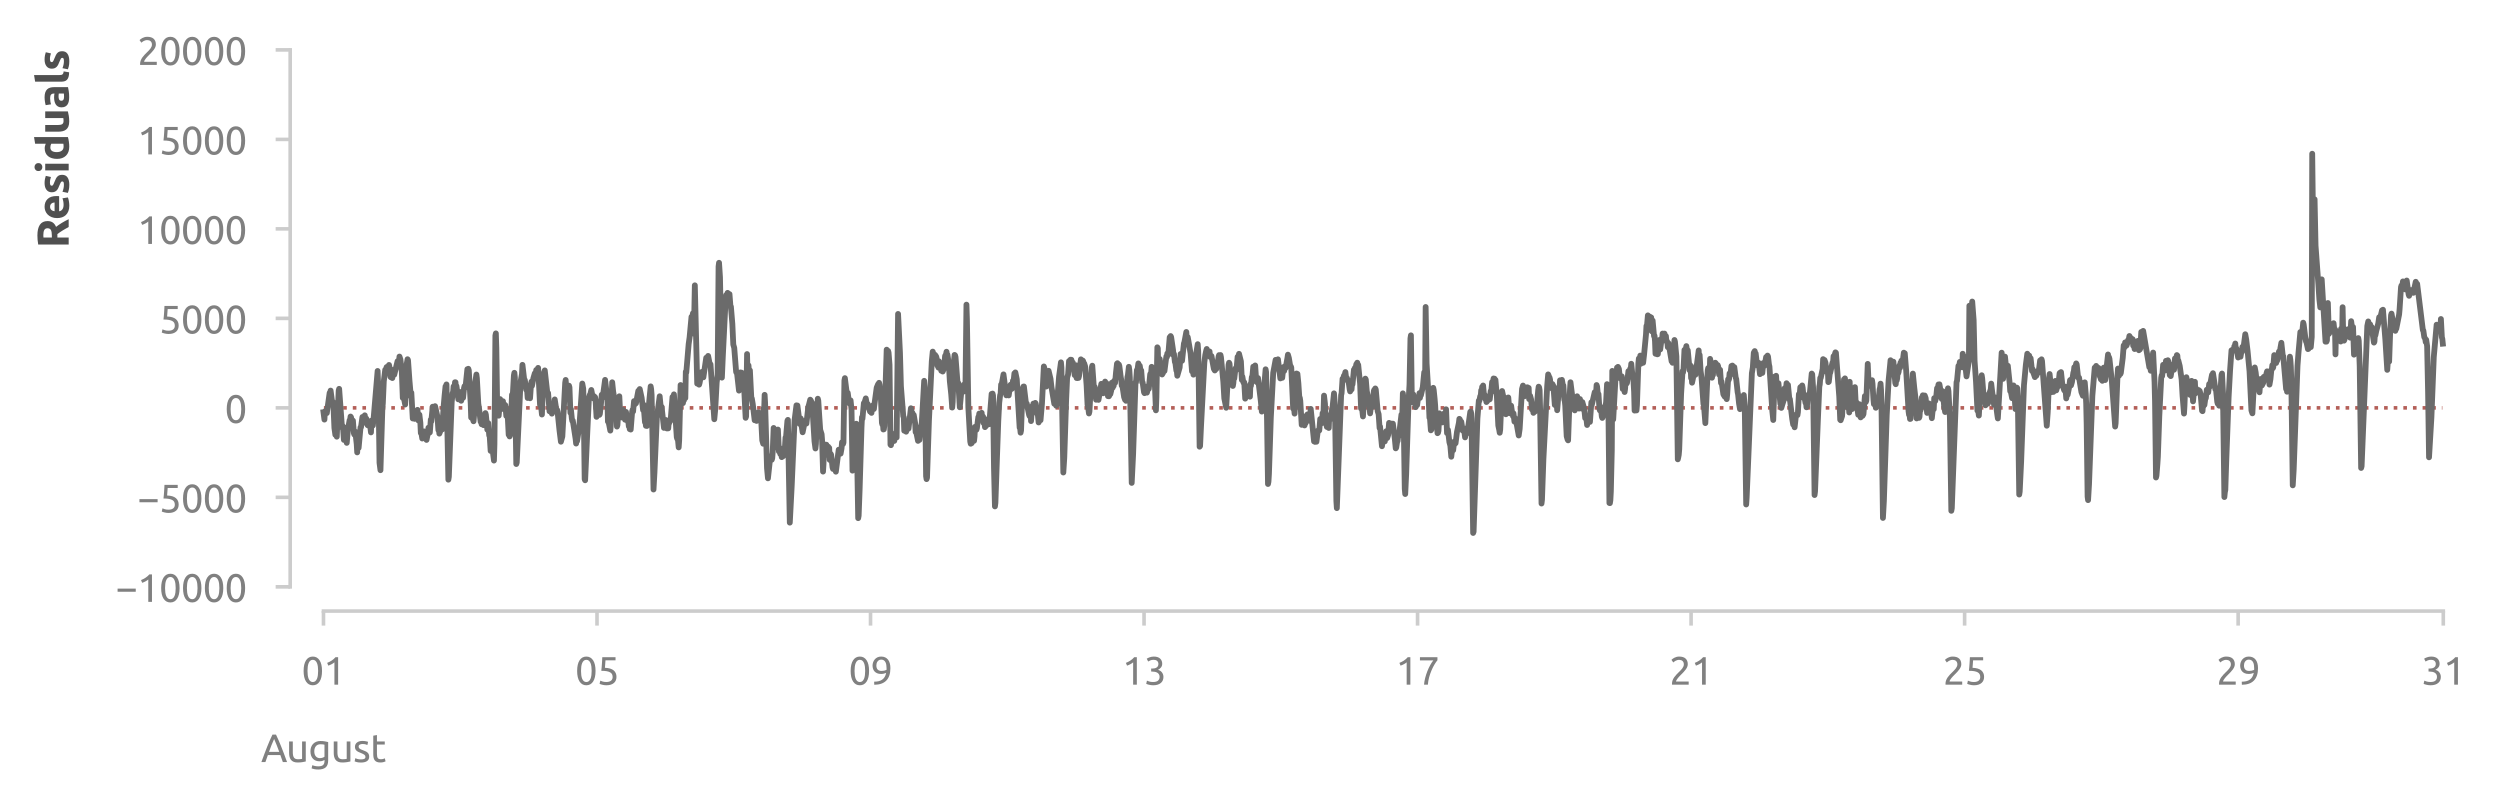 <?xml version="1.0" encoding="utf-8" standalone="no"?>
<!DOCTYPE svg PUBLIC "-//W3C//DTD SVG 1.1//EN"
  "http://www.w3.org/Graphics/SVG/1.1/DTD/svg11.dtd">
<svg xmlns:xlink="http://www.w3.org/1999/xlink" width="516.258pt" height="166.071pt" viewBox="0 0 516.258 166.071" xmlns="http://www.w3.org/2000/svg" version="1.1">
 <defs>
  <style type="text/css">*{stroke-linejoin: round; stroke-linecap: butt}</style>
 </defs>
 <g id="figure_1">
  <g id="patch_1">
   <path d="M 0 166.071 
L 516.258 166.071 
L 516.258 0 
L 0 0 
L 0 166.071 
z
" style="fill: none"/>
  </g>
  <g id="axes_1">
   <g id="patch_2">
    <path d="M 62.423 121.184 
L 508.823 121.184 
L 508.823 10.304 
L 62.423 10.304 
L 62.423 121.184 
z
" style="fill: none"/>
   </g>
   <g id="axes_2">
    <g id="patch_3">
     <path d="M 62.423 121.184 
L 508.823 121.184 
L 508.823 121.184 
L 62.423 121.184 
L 62.423 121.184 
z
" style="fill: none"/>
    </g>
    <g id="matplotlib.axis_1">
     <g id="xtick_1">
      <g id="line2d_1">
       <path d="M 66.8 121.184 
L 66.8 121.184 
" clip-path="url(#pcdd65e423f)" style="fill: none; stroke-dasharray: 0.5,0.825; stroke-dashoffset: 0; stroke: #d9d9d9; stroke-width: 0.5"/>
      </g>
      <g id="text_1">
       <!-- August -->
       <g style="fill: #808080" transform="translate(53.912 157.368) scale(0.08 -0.08)">
        <defs>
         <path id="Ubuntu-41" d="M 3514 0 
Q 3405 288 3309 566 
Q 3213 845 3110 1133 
L 1101 1133 
L 698 0 
L 51 0 
Q 307 704 531 1302 
Q 755 1901 969 2438 
Q 1184 2976 1395 3465 
Q 1606 3955 1837 4435 
L 2406 4435 
Q 2637 3955 2848 3465 
Q 3059 2976 3273 2438 
Q 3488 1901 3712 1302 
Q 3936 704 4192 0 
L 3514 0 
z
M 2931 1645 
Q 2726 2202 2524 2723 
Q 2323 3245 2106 3725 
Q 1882 3245 1680 2723 
Q 1478 2202 1280 1645 
L 2931 1645 
z
" transform="scale(0.016)"/>
         <path id="Ubuntu-75" d="M 3162 96 
Q 2957 45 2621 -12 
Q 2285 -70 1843 -70 
Q 1459 -70 1196 42 
Q 934 154 774 358 
Q 614 563 544 841 
Q 474 1120 474 1459 
L 474 3328 
L 1069 3328 
L 1069 1587 
Q 1069 979 1261 716 
Q 1453 454 1907 454 
Q 2003 454 2105 460 
Q 2208 467 2297 476 
Q 2387 486 2460 496 
Q 2534 506 2566 518 
L 2566 3328 
L 3162 3328 
L 3162 96 
z
" transform="scale(0.016)"/>
         <path id="Ubuntu-67" d="M 2598 333 
Q 2522 282 2301 202 
Q 2080 122 1786 122 
Q 1485 122 1219 218 
Q 954 314 755 515 
Q 557 717 441 1017 
Q 326 1318 326 1734 
Q 326 2099 435 2403 
Q 544 2707 752 2928 
Q 960 3149 1261 3273 
Q 1562 3398 1939 3398 
Q 2355 3398 2665 3337 
Q 2976 3277 3187 3226 
L 3187 256 
Q 3187 -512 2790 -857 
Q 2394 -1203 1587 -1203 
Q 1274 -1203 995 -1152 
Q 717 -1101 512 -1030 
L 621 -512 
Q 800 -582 1059 -636 
Q 1318 -691 1600 -691 
Q 2131 -691 2364 -480 
Q 2598 -269 2598 192 
L 2598 333 
z
M 2592 2803 
Q 2502 2829 2352 2851 
Q 2202 2874 1946 2874 
Q 1466 2874 1206 2560 
Q 947 2246 947 1728 
Q 947 1440 1020 1235 
Q 1094 1030 1219 896 
Q 1344 762 1507 698 
Q 1670 634 1843 634 
Q 2080 634 2278 701 
Q 2477 768 2592 858 
L 2592 2803 
z
" transform="scale(0.016)"/>
         <path id="Ubuntu-73" d="M 1286 429 
Q 1651 429 1827 525 
Q 2003 621 2003 832 
Q 2003 1050 1830 1178 
Q 1658 1306 1261 1466 
Q 1069 1542 893 1622 
Q 717 1702 589 1811 
Q 461 1920 384 2073 
Q 307 2227 307 2451 
Q 307 2893 633 3152 
Q 960 3411 1523 3411 
Q 1664 3411 1805 3395 
Q 1946 3379 2067 3356 
Q 2189 3334 2281 3308 
Q 2374 3283 2426 3264 
L 2317 2752 
Q 2221 2803 2016 2857 
Q 1811 2912 1523 2912 
Q 1274 2912 1088 2813 
Q 902 2714 902 2502 
Q 902 2394 944 2310 
Q 986 2227 1072 2160 
Q 1158 2093 1286 2035 
Q 1414 1978 1594 1914 
Q 1830 1824 2016 1737 
Q 2202 1651 2333 1536 
Q 2464 1421 2534 1257 
Q 2605 1094 2605 858 
Q 2605 397 2262 160 
Q 1920 -77 1286 -77 
Q 845 -77 595 -3 
Q 346 70 256 109 
L 365 621 
Q 467 582 691 505 
Q 915 429 1286 429 
z
" transform="scale(0.016)"/>
         <path id="Ubuntu-74" d="M 1069 3328 
L 2330 3328 
L 2330 2829 
L 1069 2829 
L 1069 1293 
Q 1069 1043 1107 880 
Q 1146 717 1222 624 
Q 1299 531 1414 492 
Q 1530 454 1683 454 
Q 1952 454 2115 515 
Q 2278 576 2342 602 
L 2458 109 
Q 2368 64 2144 -3 
Q 1920 -70 1632 -70 
Q 1293 -70 1072 16 
Q 851 102 716 275 
Q 582 448 528 701 
Q 474 954 474 1286 
L 474 4256 
L 1069 4358 
L 1069 3328 
z
" transform="scale(0.016)"/>
        </defs>
        <use xlink:href="#Ubuntu-41"/>
        <use xlink:href="#Ubuntu-75" x="64.8"/>
        <use xlink:href="#Ubuntu-67" x="122.2"/>
        <use xlink:href="#Ubuntu-75" x="180"/>
        <use xlink:href="#Ubuntu-73" x="237.4"/>
        <use xlink:href="#Ubuntu-74" x="282"/>
       </g>
      </g>
     </g>
    </g>
    <g id="matplotlib.axis_2"/>
   </g>
   <g id="matplotlib.axis_3">
    <g id="xtick_2">
     <g id="line2d_2">
      <defs>
       <path id="m9c3a5b0bcb" d="M 0 0 
L 0 3 
" style="stroke: #cccccc; stroke-width: 0.75"/>
      </defs>
      <g>
       <use xlink:href="#m9c3a5b0bcb" x="66.8" y="126.184" style="fill: #cccccc; stroke: #cccccc; stroke-width: 0.75"/>
      </g>
     </g>
     <g id="text_2">
      <!-- 01 -->
      <g style="fill: #808080" transform="translate(62.287 141.391) scale(0.08 -0.08)">
       <defs>
        <path id="Ubuntu-30" d="M 320 2221 
Q 320 3334 713 3936 
Q 1107 4538 1805 4538 
Q 2502 4538 2896 3936 
Q 3290 3334 3290 2221 
Q 3290 1107 2896 505 
Q 2502 -96 1805 -96 
Q 1107 -96 713 505 
Q 320 1107 320 2221 
z
M 2662 2221 
Q 2662 2586 2620 2912 
Q 2579 3238 2480 3481 
Q 2381 3725 2214 3869 
Q 2048 4013 1805 4013 
Q 1562 4013 1395 3869 
Q 1229 3725 1129 3481 
Q 1030 3238 988 2912 
Q 947 2586 947 2221 
Q 947 1856 988 1529 
Q 1030 1203 1129 960 
Q 1229 717 1395 573 
Q 1562 429 1805 429 
Q 2048 429 2214 573 
Q 2381 717 2480 960 
Q 2579 1203 2620 1529 
Q 2662 1856 2662 2221 
z
" transform="scale(0.016)"/>
        <path id="Ubuntu-31" d="M 595 3520 
Q 960 3661 1305 3881 
Q 1651 4102 1939 4435 
L 2362 4435 
L 2362 0 
L 1766 0 
L 1766 3610 
Q 1690 3539 1578 3462 
Q 1466 3386 1334 3315 
Q 1203 3245 1059 3181 
Q 915 3117 781 3072 
L 595 3520 
z
" transform="scale(0.016)"/>
       </defs>
       <use xlink:href="#Ubuntu-30"/>
       <use xlink:href="#Ubuntu-31" x="56.4"/>
      </g>
     </g>
    </g>
    <g id="xtick_3">
     <g id="line2d_3">
      <g>
       <use xlink:href="#m9c3a5b0bcb" x="123.283" y="126.184" style="fill: #cccccc; stroke: #cccccc; stroke-width: 0.75"/>
      </g>
     </g>
     <g id="text_3">
      <!-- 05 -->
      <g style="fill: #808080" transform="translate(118.771 141.391) scale(0.08 -0.08)">
       <defs>
        <path id="Ubuntu-35" d="M 1274 2726 
Q 2240 2688 2691 2304 
Q 3142 1920 3142 1261 
Q 3142 966 3043 716 
Q 2944 467 2742 288 
Q 2541 109 2233 6 
Q 1926 -96 1504 -96 
Q 1338 -96 1165 -70 
Q 992 -45 845 -6 
Q 698 32 582 70 
Q 467 109 416 134 
L 531 653 
Q 640 602 886 518 
Q 1133 435 1491 435 
Q 1779 435 1974 499 
Q 2170 563 2291 672 
Q 2413 781 2467 925 
Q 2522 1069 2522 1229 
Q 2522 1472 2438 1661 
Q 2355 1850 2144 1978 
Q 1933 2106 1581 2173 
Q 1229 2240 691 2240 
Q 730 2554 752 2829 
Q 774 3104 793 3366 
Q 813 3629 825 3888 
Q 838 4147 851 4435 
L 2989 4435 
L 2989 3930 
L 1370 3930 
Q 1363 3834 1350 3670 
Q 1338 3507 1325 3331 
Q 1312 3155 1299 2988 
Q 1286 2822 1274 2726 
z
" transform="scale(0.016)"/>
       </defs>
       <use xlink:href="#Ubuntu-30"/>
       <use xlink:href="#Ubuntu-35" x="56.4"/>
      </g>
     </g>
    </g>
    <g id="xtick_4">
     <g id="line2d_4">
      <g>
       <use xlink:href="#m9c3a5b0bcb" x="179.766" y="126.184" style="fill: #cccccc; stroke: #cccccc; stroke-width: 0.75"/>
      </g>
     </g>
     <g id="text_4">
      <!-- 09 -->
      <g style="fill: #808080" transform="translate(175.254 141.391) scale(0.08 -0.08)">
       <defs>
        <path id="Ubuntu-39" d="M 3206 2662 
Q 3206 1344 2550 669 
Q 1894 -6 602 -13 
L 582 486 
Q 986 486 1309 563 
Q 1632 640 1875 809 
Q 2118 979 2281 1248 
Q 2445 1517 2522 1907 
Q 2355 1830 2144 1782 
Q 1933 1734 1709 1734 
Q 1331 1734 1068 1846 
Q 806 1958 640 2147 
Q 474 2336 400 2582 
Q 326 2829 326 3098 
Q 326 3334 409 3590 
Q 493 3846 662 4057 
Q 832 4269 1094 4403 
Q 1357 4538 1715 4538 
Q 2080 4538 2358 4410 
Q 2637 4282 2825 4038 
Q 3014 3795 3110 3446 
Q 3206 3098 3206 2662 
z
M 1773 2221 
Q 1997 2221 2195 2262 
Q 2394 2304 2579 2387 
Q 2586 2458 2586 2525 
Q 2586 2592 2586 2662 
Q 2586 2938 2547 3190 
Q 2509 3443 2409 3632 
Q 2310 3821 2144 3933 
Q 1978 4045 1722 4045 
Q 1510 4045 1363 3955 
Q 1216 3866 1120 3728 
Q 1024 3590 982 3427 
Q 941 3264 941 3110 
Q 941 2675 1149 2448 
Q 1357 2221 1773 2221 
z
" transform="scale(0.016)"/>
       </defs>
       <use xlink:href="#Ubuntu-30"/>
       <use xlink:href="#Ubuntu-39" x="56.4"/>
      </g>
     </g>
    </g>
    <g id="xtick_5">
     <g id="line2d_5">
      <g>
       <use xlink:href="#m9c3a5b0bcb" x="236.25" y="126.184" style="fill: #cccccc; stroke: #cccccc; stroke-width: 0.75"/>
      </g>
     </g>
     <g id="text_5">
      <!-- 13 -->
      <g style="fill: #808080" transform="translate(231.737 141.391) scale(0.08 -0.08)">
       <defs>
        <path id="Ubuntu-33" d="M 1446 435 
Q 2016 435 2262 659 
Q 2509 883 2509 1261 
Q 2509 1504 2406 1670 
Q 2304 1837 2137 1936 
Q 1971 2035 1750 2076 
Q 1530 2118 1299 2118 
L 1146 2118 
L 1146 2605 
L 1357 2605 
Q 1517 2605 1686 2637 
Q 1856 2669 1997 2752 
Q 2138 2835 2227 2979 
Q 2317 3123 2317 3341 
Q 2317 3520 2253 3648 
Q 2189 3776 2083 3859 
Q 1978 3942 1840 3977 
Q 1702 4013 1549 4013 
Q 1242 4013 1027 3923 
Q 813 3834 666 3738 
L 435 4192 
Q 512 4243 630 4304 
Q 749 4365 896 4416 
Q 1043 4467 1212 4502 
Q 1382 4538 1568 4538 
Q 1920 4538 2176 4451 
Q 2432 4365 2598 4208 
Q 2765 4051 2848 3836 
Q 2931 3622 2931 3373 
Q 2931 3027 2732 2780 
Q 2534 2534 2253 2406 
Q 2426 2355 2586 2259 
Q 2746 2163 2864 2016 
Q 2982 1869 3056 1677 
Q 3130 1485 3130 1248 
Q 3130 960 3030 713 
Q 2931 467 2723 288 
Q 2515 109 2201 6 
Q 1888 -96 1459 -96 
Q 1293 -96 1117 -70 
Q 941 -45 787 -6 
Q 634 32 518 70 
Q 403 109 352 134 
L 467 653 
Q 576 602 829 518 
Q 1082 435 1446 435 
z
" transform="scale(0.016)"/>
       </defs>
       <use xlink:href="#Ubuntu-31"/>
       <use xlink:href="#Ubuntu-33" x="56.4"/>
      </g>
     </g>
    </g>
    <g id="xtick_6">
     <g id="line2d_6">
      <g>
       <use xlink:href="#m9c3a5b0bcb" x="292.733" y="126.184" style="fill: #cccccc; stroke: #cccccc; stroke-width: 0.75"/>
      </g>
     </g>
     <g id="text_6">
      <!-- 17 -->
      <g style="fill: #808080" transform="translate(288.22 141.391) scale(0.08 -0.08)">
       <defs>
        <path id="Ubuntu-37" d="M 1043 0 
Q 1082 512 1226 1078 
Q 1370 1645 1581 2179 
Q 1792 2714 2045 3171 
Q 2298 3629 2541 3917 
L 384 3917 
L 384 4435 
L 3206 4435 
L 3206 3942 
Q 2995 3699 2739 3273 
Q 2483 2848 2256 2320 
Q 2029 1792 1865 1193 
Q 1702 595 1664 0 
L 1043 0 
z
" transform="scale(0.016)"/>
       </defs>
       <use xlink:href="#Ubuntu-31"/>
       <use xlink:href="#Ubuntu-37" x="56.4"/>
      </g>
     </g>
    </g>
    <g id="xtick_7">
     <g id="line2d_7">
      <g>
       <use xlink:href="#m9c3a5b0bcb" x="349.216" y="126.184" style="fill: #cccccc; stroke: #cccccc; stroke-width: 0.75"/>
      </g>
     </g>
     <g id="text_7">
      <!-- 21 -->
      <g style="fill: #808080" transform="translate(344.704 141.391) scale(0.08 -0.08)">
       <defs>
        <path id="Ubuntu-32" d="M 2989 3302 
Q 2989 3072 2896 2857 
Q 2803 2643 2649 2435 
Q 2496 2227 2304 2025 
Q 2112 1824 1920 1632 
Q 1811 1523 1667 1376 
Q 1523 1229 1395 1069 
Q 1267 909 1180 761 
Q 1094 614 1094 506 
L 3136 506 
L 3136 0 
L 448 0 
Q 442 38 442 76 
Q 442 115 442 147 
Q 442 448 541 707 
Q 640 966 800 1196 
Q 960 1427 1158 1632 
Q 1357 1837 1549 2029 
Q 1709 2182 1853 2332 
Q 1997 2483 2109 2633 
Q 2221 2784 2288 2944 
Q 2355 3104 2355 3283 
Q 2355 3475 2294 3609 
Q 2234 3744 2131 3833 
Q 2029 3923 1891 3964 
Q 1754 4006 1600 4006 
Q 1414 4006 1260 3955 
Q 1107 3904 985 3837 
Q 864 3770 781 3696 
Q 698 3622 653 3584 
L 358 4006 
Q 416 4070 531 4163 
Q 646 4256 806 4339 
Q 966 4422 1164 4480 
Q 1363 4538 1594 4538 
Q 2291 4538 2640 4214 
Q 2989 3891 2989 3302 
z
" transform="scale(0.016)"/>
       </defs>
       <use xlink:href="#Ubuntu-32"/>
       <use xlink:href="#Ubuntu-31" x="56.4"/>
      </g>
     </g>
    </g>
    <g id="xtick_8">
     <g id="line2d_8">
      <g>
       <use xlink:href="#m9c3a5b0bcb" x="405.699" y="126.184" style="fill: #cccccc; stroke: #cccccc; stroke-width: 0.75"/>
      </g>
     </g>
     <g id="text_8">
      <!-- 25 -->
      <g style="fill: #808080" transform="translate(401.187 141.391) scale(0.08 -0.08)">
       <use xlink:href="#Ubuntu-32"/>
       <use xlink:href="#Ubuntu-35" x="56.4"/>
      </g>
     </g>
    </g>
    <g id="xtick_9">
     <g id="line2d_9">
      <g>
       <use xlink:href="#m9c3a5b0bcb" x="462.183" y="126.184" style="fill: #cccccc; stroke: #cccccc; stroke-width: 0.75"/>
      </g>
     </g>
     <g id="text_9">
      <!-- 29 -->
      <g style="fill: #808080" transform="translate(457.67 141.391) scale(0.08 -0.08)">
       <use xlink:href="#Ubuntu-32"/>
       <use xlink:href="#Ubuntu-39" x="56.4"/>
      </g>
     </g>
    </g>
    <g id="xtick_10">
     <g id="line2d_10">
      <g>
       <use xlink:href="#m9c3a5b0bcb" x="504.545" y="126.184" style="fill: #cccccc; stroke: #cccccc; stroke-width: 0.75"/>
      </g>
     </g>
     <g id="text_10">
      <!-- 31 -->
      <g style="fill: #808080" transform="translate(500.033 141.391) scale(0.08 -0.08)">
       <use xlink:href="#Ubuntu-33"/>
       <use xlink:href="#Ubuntu-31" x="56.4"/>
      </g>
     </g>
    </g>
   </g>
   <g id="matplotlib.axis_4">
    <g id="ytick_1">
     <g id="line2d_11">
      <defs>
       <path id="mcb10e8125e" d="M 0 0 
L -3 0 
" style="stroke: #cccccc; stroke-width: 0.75"/>
      </defs>
      <g>
       <use xlink:href="#mcb10e8125e" x="59.923" y="121.184" style="fill: #cccccc; stroke: #cccccc; stroke-width: 0.75"/>
      </g>
     </g>
     <g id="text_11">
      <!-- −10000 -->
      <g style="fill: #808080" transform="translate(23.848 124.287) scale(0.08 -0.08)">
       <defs>
        <path id="Ubuntu-2212" d="M 339 2138 
L 3270 2138 
L 3270 1632 
L 339 1632 
L 339 2138 
z
" transform="scale(0.016)"/>
       </defs>
       <use xlink:href="#Ubuntu-2212"/>
       <use xlink:href="#Ubuntu-31" x="56.4"/>
       <use xlink:href="#Ubuntu-30" x="112.8"/>
       <use xlink:href="#Ubuntu-30" x="169.2"/>
       <use xlink:href="#Ubuntu-30" x="225.6"/>
       <use xlink:href="#Ubuntu-30" x="282"/>
      </g>
     </g>
    </g>
    <g id="ytick_2">
     <g id="line2d_12">
      <g>
       <use xlink:href="#mcb10e8125e" x="59.923" y="102.704" style="fill: #cccccc; stroke: #cccccc; stroke-width: 0.75"/>
      </g>
     </g>
     <g id="text_12">
      <!-- −5000 -->
      <g style="fill: #808080" transform="translate(28.361 105.808) scale(0.08 -0.08)">
       <use xlink:href="#Ubuntu-2212"/>
       <use xlink:href="#Ubuntu-35" x="56.4"/>
       <use xlink:href="#Ubuntu-30" x="112.8"/>
       <use xlink:href="#Ubuntu-30" x="169.2"/>
       <use xlink:href="#Ubuntu-30" x="225.6"/>
      </g>
     </g>
    </g>
    <g id="ytick_3">
     <g id="line2d_13">
      <g>
       <use xlink:href="#mcb10e8125e" x="59.923" y="84.224" style="fill: #cccccc; stroke: #cccccc; stroke-width: 0.75"/>
      </g>
     </g>
     <g id="text_13">
      <!-- 0 -->
      <g style="fill: #808080" transform="translate(46.411 87.328) scale(0.08 -0.08)">
       <use xlink:href="#Ubuntu-30"/>
      </g>
     </g>
    </g>
    <g id="ytick_4">
     <g id="line2d_14">
      <g>
       <use xlink:href="#mcb10e8125e" x="59.923" y="65.744" style="fill: #cccccc; stroke: #cccccc; stroke-width: 0.75"/>
      </g>
     </g>
     <g id="text_14">
      <!-- 5000 -->
      <g style="fill: #808080" transform="translate(32.873 68.847) scale(0.08 -0.08)">
       <use xlink:href="#Ubuntu-35"/>
       <use xlink:href="#Ubuntu-30" x="56.4"/>
       <use xlink:href="#Ubuntu-30" x="112.8"/>
       <use xlink:href="#Ubuntu-30" x="169.2"/>
      </g>
     </g>
    </g>
    <g id="ytick_5">
     <g id="line2d_15">
      <g>
       <use xlink:href="#mcb10e8125e" x="59.923" y="47.264" style="fill: #cccccc; stroke: #cccccc; stroke-width: 0.75"/>
      </g>
     </g>
     <g id="text_15">
      <!-- 10000 -->
      <g style="fill: #808080" transform="translate(28.361 50.367) scale(0.08 -0.08)">
       <use xlink:href="#Ubuntu-31"/>
       <use xlink:href="#Ubuntu-30" x="56.4"/>
       <use xlink:href="#Ubuntu-30" x="112.8"/>
       <use xlink:href="#Ubuntu-30" x="169.2"/>
       <use xlink:href="#Ubuntu-30" x="225.6"/>
      </g>
     </g>
    </g>
    <g id="ytick_6">
     <g id="line2d_16">
      <g>
       <use xlink:href="#mcb10e8125e" x="59.923" y="28.784" style="fill: #cccccc; stroke: #cccccc; stroke-width: 0.75"/>
      </g>
     </g>
     <g id="text_16">
      <!-- 15000 -->
      <g style="fill: #808080" transform="translate(28.361 31.887) scale(0.08 -0.08)">
       <use xlink:href="#Ubuntu-31"/>
       <use xlink:href="#Ubuntu-35" x="56.4"/>
       <use xlink:href="#Ubuntu-30" x="112.8"/>
       <use xlink:href="#Ubuntu-30" x="169.2"/>
       <use xlink:href="#Ubuntu-30" x="225.6"/>
      </g>
     </g>
    </g>
    <g id="ytick_7">
     <g id="line2d_17">
      <g>
       <use xlink:href="#mcb10e8125e" x="59.923" y="10.304" style="fill: #cccccc; stroke: #cccccc; stroke-width: 0.75"/>
      </g>
     </g>
     <g id="text_17">
      <!-- 20000 -->
      <g style="fill: #808080" transform="translate(28.361 13.408) scale(0.08 -0.08)">
       <use xlink:href="#Ubuntu-32"/>
       <use xlink:href="#Ubuntu-30" x="56.4"/>
       <use xlink:href="#Ubuntu-30" x="112.8"/>
       <use xlink:href="#Ubuntu-30" x="169.2"/>
       <use xlink:href="#Ubuntu-30" x="225.6"/>
      </g>
     </g>
    </g>
    <g id="text_18">
     <!-- Residuals -->
     <g style="fill: #505050" transform="translate(14.183 51.228) rotate(-90) scale(0.09 -0.09)">
      <defs>
       <path id="Ubuntu-Bold-52" d="M 1811 4486 
Q 2810 4486 3341 4131 
Q 3872 3776 3872 3027 
Q 3872 2560 3657 2269 
Q 3443 1978 3040 1811 
Q 3174 1645 3321 1430 
Q 3469 1216 3613 982 
Q 3757 749 3891 496 
Q 4026 243 4141 0 
L 3021 0 
Q 2899 218 2774 442 
Q 2650 666 2518 877 
Q 2387 1088 2259 1277 
Q 2131 1466 2003 1619 
L 1510 1619 
L 1510 0 
L 512 0 
L 512 4371 
Q 838 4435 1187 4460 
Q 1536 4486 1811 4486 
z
M 1869 3635 
Q 1760 3635 1673 3628 
Q 1587 3622 1510 3616 
L 1510 2413 
L 1792 2413 
Q 2355 2413 2598 2553 
Q 2842 2694 2842 3034 
Q 2842 3360 2595 3497 
Q 2349 3635 1869 3635 
z
" transform="scale(0.016)"/>
       <path id="Ubuntu-Bold-65" d="M 288 1658 
Q 288 2106 425 2442 
Q 563 2778 787 3002 
Q 1011 3226 1302 3341 
Q 1594 3456 1901 3456 
Q 2618 3456 3034 3017 
Q 3450 2579 3450 1728 
Q 3450 1645 3443 1545 
Q 3437 1446 3430 1370 
L 1267 1370 
Q 1299 1075 1542 902 
Q 1786 730 2195 730 
Q 2458 730 2710 778 
Q 2963 826 3123 896 
L 3251 122 
Q 3174 83 3046 44 
Q 2918 6 2761 -22 
Q 2605 -51 2425 -70 
Q 2246 -90 2067 -90 
Q 1613 -90 1277 44 
Q 941 179 720 412 
Q 499 646 393 966 
Q 288 1286 288 1658 
z
M 2528 2022 
Q 2522 2144 2486 2259 
Q 2451 2374 2377 2464 
Q 2304 2554 2192 2611 
Q 2080 2669 1914 2669 
Q 1754 2669 1638 2614 
Q 1523 2560 1446 2470 
Q 1370 2381 1328 2262 
Q 1286 2144 1267 2022 
L 2528 2022 
z
" transform="scale(0.016)"/>
       <path id="Ubuntu-Bold-73" d="M 1414 685 
Q 1677 685 1785 736 
Q 1894 787 1894 934 
Q 1894 1050 1753 1136 
Q 1613 1222 1325 1331 
Q 1101 1414 918 1504 
Q 736 1594 608 1718 
Q 480 1843 409 2016 
Q 339 2189 339 2432 
Q 339 2906 691 3181 
Q 1043 3456 1658 3456 
Q 1965 3456 2246 3401 
Q 2528 3347 2694 3283 
L 2528 2541 
Q 2362 2598 2166 2643 
Q 1971 2688 1728 2688 
Q 1280 2688 1280 2438 
Q 1280 2381 1299 2336 
Q 1318 2291 1376 2249 
Q 1434 2208 1533 2160 
Q 1632 2112 1786 2054 
Q 2099 1939 2304 1827 
Q 2509 1715 2627 1584 
Q 2746 1453 2794 1293 
Q 2842 1133 2842 922 
Q 2842 422 2467 166 
Q 2093 -90 1408 -90 
Q 960 -90 662 -13 
Q 365 64 250 115 
L 410 890 
Q 653 794 909 739 
Q 1165 685 1414 685 
z
" transform="scale(0.016)"/>
       <path id="Ubuntu-Bold-69" d="M 1402 0 
L 448 0 
L 448 3366 
L 1402 3366 
L 1402 0 
z
M 1491 4339 
Q 1491 4077 1321 3926 
Q 1152 3776 922 3776 
Q 691 3776 521 3926 
Q 352 4077 352 4339 
Q 352 4602 521 4752 
Q 691 4902 922 4902 
Q 1152 4902 1321 4752 
Q 1491 4602 1491 4339 
z
" transform="scale(0.016)"/>
       <path id="Ubuntu-Bold-64" d="M 1261 1709 
Q 1261 1267 1459 998 
Q 1658 730 2048 730 
Q 2176 730 2285 739 
Q 2394 749 2464 762 
L 2464 2496 
Q 2374 2554 2230 2592 
Q 2086 2630 1939 2630 
Q 1261 2630 1261 1709 
z
M 3418 109 
Q 3290 70 3123 35 
Q 2957 0 2774 -25 
Q 2592 -51 2403 -67 
Q 2214 -83 2042 -83 
Q 1626 -83 1299 38 
Q 973 160 749 387 
Q 525 614 406 937 
Q 288 1261 288 1664 
Q 288 2074 390 2403 
Q 493 2733 685 2963 
Q 877 3194 1155 3315 
Q 1434 3437 1792 3437 
Q 1990 3437 2147 3398 
Q 2304 3360 2464 3290 
L 2464 4813 
L 3418 4966 
L 3418 109 
z
" transform="scale(0.016)"/>
       <path id="Ubuntu-Bold-75" d="M 3322 115 
Q 3078 45 2694 -16 
Q 2310 -77 1888 -77 
Q 1459 -77 1174 38 
Q 890 154 723 362 
Q 557 570 486 858 
Q 416 1146 416 1491 
L 416 3366 
L 1370 3366 
L 1370 1606 
Q 1370 1146 1491 941 
Q 1613 736 1946 736 
Q 2048 736 2163 745 
Q 2278 755 2368 768 
L 2368 3366 
L 3322 3366 
L 3322 115 
z
" transform="scale(0.016)"/>
       <path id="Ubuntu-Bold-61" d="M 1734 666 
Q 1875 666 2003 672 
Q 2131 678 2208 691 
L 2208 1414 
Q 2150 1427 2035 1440 
Q 1920 1453 1824 1453 
Q 1690 1453 1571 1437 
Q 1453 1421 1363 1376 
Q 1274 1331 1222 1254 
Q 1171 1178 1171 1062 
Q 1171 838 1321 752 
Q 1472 666 1734 666 
z
M 1658 3456 
Q 2080 3456 2361 3360 
Q 2643 3264 2812 3085 
Q 2982 2906 3052 2650 
Q 3123 2394 3123 2080 
L 3123 96 
Q 2918 51 2553 -9 
Q 2189 -70 1670 -70 
Q 1344 -70 1078 -12 
Q 813 45 621 176 
Q 429 307 326 518 
Q 224 730 224 1037 
Q 224 1331 342 1536 
Q 461 1741 659 1862 
Q 858 1984 1114 2038 
Q 1370 2093 1645 2093 
Q 1830 2093 1974 2077 
Q 2118 2061 2208 2035 
L 2208 2125 
Q 2208 2368 2061 2515 
Q 1914 2662 1549 2662 
Q 1306 2662 1069 2627 
Q 832 2592 659 2528 
L 538 3296 
Q 621 3322 745 3350 
Q 870 3379 1017 3401 
Q 1165 3424 1328 3440 
Q 1491 3456 1658 3456 
z
" transform="scale(0.016)"/>
       <path id="Ubuntu-Bold-6c" d="M 1792 -64 
Q 1376 -58 1117 25 
Q 858 109 707 259 
Q 557 410 502 624 
Q 448 838 448 1107 
L 448 4813 
L 1402 4966 
L 1402 1299 
Q 1402 1171 1421 1068 
Q 1440 966 1494 896 
Q 1549 826 1651 781 
Q 1754 736 1926 723 
L 1792 -64 
z
" transform="scale(0.016)"/>
      </defs>
      <use xlink:href="#Ubuntu-Bold-52"/>
      <use xlink:href="#Ubuntu-Bold-65" x="64.2"/>
      <use xlink:href="#Ubuntu-Bold-73" x="122.6"/>
      <use xlink:href="#Ubuntu-Bold-69" x="171.1"/>
      <use xlink:href="#Ubuntu-Bold-64" x="200"/>
      <use xlink:href="#Ubuntu-Bold-75" x="260.4"/>
      <use xlink:href="#Ubuntu-Bold-61" x="319.3"/>
      <use xlink:href="#Ubuntu-Bold-6c" x="374.6"/>
      <use xlink:href="#Ubuntu-Bold-73" x="406.2"/>
     </g>
    </g>
   </g>
   <g id="line2d_18">
    <path d="M 66.887 84.224 
L 504.359 84.224 
" clip-path="url(#p21caab1c80)" style="fill: none; stroke-dasharray: 0.75,1.238; stroke-dashoffset: 0; stroke: #b45f58; stroke-width: 0.75"/>
   </g>
   <g id="patch_4">
    <path d="M 59.923 121.184 
L 59.923 10.304 
" style="fill: none; stroke: #cccccc; stroke-width: 0.75; stroke-linejoin: miter; stroke-linecap: square"/>
   </g>
   <g id="patch_5">
    <path d="M 66.8 126.184 
L 504.545 126.184 
" style="fill: none; stroke: #cccccc; stroke-width: 0.75; stroke-linejoin: miter; stroke-linecap: square"/>
   </g>
   <g id="line2d_19">
    <path d="M 66.8 85.122 
L 66.996 86.647 
L 67.094 84.941 
L 67.192 85.419 
L 67.388 85.152 
L 67.486 85.301 
L 68.075 81.118 
L 68.173 81.174 
L 68.271 80.657 
L 68.663 83.611 
L 68.761 83.016 
L 68.859 83.845 
L 69.055 88.377 
L 69.251 89.79 
L 69.448 89.23 
L 69.546 90.177 
L 69.938 80.664 
L 70.036 80.298 
L 70.624 88.307 
L 70.722 87.89 
L 70.82 88.107 
L 71.017 90.844 
L 71.213 89.894 
L 71.311 89.46 
L 71.409 88.344 
L 71.605 91.454 
L 71.899 88.107 
L 71.997 87.873 
L 72.193 86.773 
L 72.291 86.799 
L 72.389 86.015 
L 72.487 86.14 
L 72.586 86.604 
L 72.684 87.801 
L 72.88 86.854 
L 73.076 89.465 
L 73.174 89.737 
L 73.37 89.14 
L 73.664 91.727 
L 73.762 93.42 
L 73.86 90.856 
L 73.958 90.947 
L 74.056 92.495 
L 74.449 88.244 
L 74.547 88.235 
L 74.841 86.112 
L 74.939 86.457 
L 75.037 86.382 
L 75.233 87.274 
L 75.331 85.763 
L 75.429 86.775 
L 75.625 86.418 
L 75.822 87.088 
L 75.92 87.81 
L 76.018 87.03 
L 76.116 87.106 
L 76.508 88.47 
L 76.606 89.292 
L 76.704 86.858 
L 76.802 86.876 
L 76.998 87.869 
L 77.194 85.914 
L 77.979 76.606 
L 78.175 82.18 
L 78.371 95.574 
L 78.567 97.098 
L 78.959 84.356 
L 79.058 83.275 
L 79.254 78.74 
L 79.548 76.36 
L 79.646 76.455 
L 79.842 75.799 
L 79.94 75.76 
L 80.136 76.488 
L 80.234 76.752 
L 80.332 75.365 
L 80.43 75.838 
L 80.627 77.818 
L 80.725 77.914 
L 80.921 77.344 
L 81.019 78.067 
L 81.117 76.393 
L 81.411 77.388 
L 82.097 74.587 
L 82.294 75.61 
L 82.49 73.632 
L 82.686 74.225 
L 82.98 76.848 
L 83.176 82.169 
L 83.274 81.491 
L 83.666 83.538 
L 83.961 75.325 
L 84.157 74.183 
L 84.255 74.348 
L 84.549 78.507 
L 84.843 81.9 
L 84.941 81.094 
L 85.235 86.418 
L 85.432 85.554 
L 85.53 85.54 
L 85.628 86.498 
L 86.216 84.637 
L 86.412 86.839 
L 86.608 85.635 
L 86.804 87.311 
L 86.902 89.429 
L 87.001 89.315 
L 87.197 90.555 
L 87.295 89.821 
L 87.393 90.457 
L 87.491 90.403 
L 87.589 89.086 
L 87.883 90.116 
L 87.981 89.635 
L 88.079 90.842 
L 88.275 89.871 
L 88.373 89.654 
L 88.471 88.327 
L 88.668 89.26 
L 88.766 89.294 
L 88.962 86.649 
L 89.06 87.036 
L 89.354 83.986 
L 89.452 84.219 
L 89.648 85.148 
L 89.746 85.014 
L 89.844 83.876 
L 90.335 86.056 
L 90.531 88.821 
L 90.629 88.605 
L 90.727 89.545 
L 91.119 88.532 
L 91.217 87.902 
L 91.315 88.675 
L 91.609 83.953 
L 91.806 81.717 
L 92.002 79.782 
L 92.1 79.744 
L 92.198 79.384 
L 92.59 99.054 
L 92.688 98.447 
L 93.276 83.011 
L 93.473 81.136 
L 93.571 80.98 
L 93.669 79.791 
L 93.767 80.294 
L 93.865 80.053 
L 93.963 78.932 
L 94.061 78.942 
L 94.159 80.431 
L 94.257 79.709 
L 94.649 82.467 
L 94.845 81.029 
L 94.943 81.06 
L 95.042 80.955 
L 95.238 82.758 
L 95.434 81.882 
L 95.532 81.926 
L 95.63 82.145 
L 95.826 80.119 
L 95.924 79.744 
L 96.022 80.056 
L 96.12 80.021 
L 96.512 76.235 
L 96.611 76.558 
L 96.709 76.155 
L 96.807 76.473 
L 97.199 83.281 
L 97.297 86.231 
L 97.395 85.815 
L 97.787 86.994 
L 97.885 85.884 
L 98.081 79.346 
L 98.376 77.343 
L 98.474 78.084 
L 98.768 83.343 
L 98.964 84.646 
L 99.16 86.398 
L 99.258 87.116 
L 99.356 86.767 
L 99.454 87.607 
L 99.552 86.822 
L 99.65 86.977 
L 99.847 87.794 
L 100.043 87.059 
L 100.239 85.309 
L 100.337 85.649 
L 100.631 88.727 
L 100.827 87.371 
L 101.023 89.921 
L 101.121 90.006 
L 101.317 93.112 
L 101.416 91.973 
L 101.514 92.977 
L 101.612 91.981 
L 102.004 95.109 
L 102.102 91.695 
L 102.298 69.305 
L 102.396 68.845 
L 102.494 71.881 
L 102.69 85.549 
L 102.788 84.971 
L 102.984 85.839 
L 103.279 82.421 
L 103.475 83.623 
L 103.671 84.448 
L 103.867 82.858 
L 103.965 83.914 
L 104.063 83.883 
L 104.161 84.115 
L 104.259 83.593 
L 104.357 83.691 
L 104.553 85.895 
L 104.652 85.269 
L 104.848 85.945 
L 105.044 89.785 
L 105.142 89.453 
L 105.24 90.125 
L 105.338 89.897 
L 105.436 88.87 
L 105.73 81.516 
L 105.828 81.629 
L 105.926 81.007 
L 106.122 77.512 
L 106.221 76.985 
L 106.319 77.94 
L 106.613 95.821 
L 106.711 95.511 
L 107.495 78.906 
L 107.789 77.211 
L 107.888 75.344 
L 108.28 78.671 
L 108.378 78.474 
L 108.672 80.502 
L 108.77 79.614 
L 108.966 82.186 
L 109.064 81.155 
L 109.162 81.327 
L 109.26 81.863 
L 109.358 81.431 
L 109.457 82.245 
L 109.653 79.417 
L 109.751 78.809 
L 109.849 79.683 
L 109.947 79.219 
L 110.143 78.108 
L 110.437 77.092 
L 110.535 77.28 
L 110.633 77.101 
L 110.731 76.406 
L 110.829 76.711 
L 111.124 75.97 
L 111.32 79.645 
L 111.516 83.59 
L 111.614 83.194 
L 111.712 83.606 
L 111.908 85.602 
L 112.202 77.385 
L 112.496 76.488 
L 113.085 81.685 
L 113.183 81.166 
L 113.477 84.935 
L 113.575 84.688 
L 113.673 83.398 
L 113.967 85.419 
L 114.36 83.311 
L 114.458 83.551 
L 114.556 82.481 
L 114.948 85.049 
L 115.046 84.651 
L 115.144 85.045 
L 115.536 88.857 
L 115.83 91.217 
L 116.125 90.137 
L 116.713 79.02 
L 116.811 78.461 
L 117.105 81.931 
L 117.203 81.697 
L 117.498 79.644 
L 117.596 80.003 
L 117.792 85.242 
L 117.89 84.477 
L 118.086 86.448 
L 118.184 86.933 
L 118.282 86.86 
L 118.478 88.091 
L 118.87 90.654 
L 118.968 91.595 
L 119.067 90.458 
L 119.165 91.089 
L 119.655 87.895 
L 120.243 79.203 
L 120.439 80.257 
L 120.537 83.911 
L 120.734 98.971 
L 120.832 99.178 
L 121.224 90.433 
L 121.616 82.151 
L 121.812 81.483 
L 121.91 81.375 
L 122.106 80.53 
L 122.401 82.036 
L 122.499 81.882 
L 122.597 82.304 
L 122.695 81.834 
L 122.793 82.331 
L 122.891 82.036 
L 122.989 82.601 
L 123.185 86.08 
L 123.283 84.359 
L 123.479 85.341 
L 123.577 84.41 
L 123.773 85.672 
L 123.872 85.488 
L 124.068 83.789 
L 124.264 81.508 
L 124.46 82.1 
L 124.95 78.448 
L 125.44 82.603 
L 125.539 87.068 
L 125.637 86.955 
L 125.833 87.899 
L 126.029 88.922 
L 126.127 87.868 
L 126.421 78.94 
L 126.617 80.849 
L 126.715 81.423 
L 127.009 84.662 
L 127.108 84.864 
L 127.206 84.709 
L 127.304 85.629 
L 127.402 88.088 
L 127.5 87.792 
L 127.892 81.834 
L 128.088 85.762 
L 128.186 85.979 
L 128.284 85.808 
L 128.382 86.205 
L 128.677 84.661 
L 128.971 86.264 
L 129.069 86.67 
L 129.265 85.062 
L 129.461 86.353 
L 129.559 85.862 
L 129.657 87.066 
L 129.755 87.056 
L 129.853 88.042 
L 129.951 87.939 
L 130.049 88.622 
L 130.147 88.428 
L 130.245 88.705 
L 130.54 84.973 
L 130.638 84.606 
L 130.736 84.977 
L 130.932 82.831 
L 131.03 83.557 
L 131.226 83.307 
L 131.324 83.289 
L 131.422 82.831 
L 131.618 81.749 
L 131.814 80.704 
L 131.913 80.913 
L 132.109 80.34 
L 132.501 82.144 
L 132.795 84.679 
L 132.893 83.557 
L 133.187 87.188 
L 133.285 86.922 
L 133.383 87.936 
L 133.482 87.423 
L 133.58 87.968 
L 133.874 84.888 
L 134.364 79.787 
L 134.462 80.352 
L 134.56 81.569 
L 134.952 101.084 
L 135.149 97.556 
L 135.639 86.299 
L 136.227 81.832 
L 136.423 83.887 
L 136.521 84.238 
L 136.619 83.988 
L 137.11 88.361 
L 137.208 87.893 
L 137.306 88.231 
L 137.502 86.734 
L 137.698 88.473 
L 137.992 88.462 
L 138.09 87.352 
L 138.188 87.379 
L 138.385 86.75 
L 138.483 86.852 
L 138.875 81.97 
L 138.973 82.556 
L 139.169 81.436 
L 139.757 90.284 
L 139.855 90.619 
L 139.954 90.301 
L 140.15 92.389 
L 140.248 91.009 
L 140.542 79.511 
L 140.64 82.379 
L 140.738 81.245 
L 141.032 83.243 
L 141.13 82.511 
L 141.228 82.681 
L 141.326 81.69 
L 141.424 81.771 
L 141.523 82.201 
L 141.621 76.751 
L 141.719 76.926 
L 142.209 71.06 
L 142.405 69.652 
L 142.797 65.416 
L 142.895 65.917 
L 143.092 64.697 
L 143.19 65.391 
L 143.288 68.904 
L 143.484 58.92 
L 143.974 79.221 
L 144.17 78.003 
L 144.366 79.435 
L 144.464 79.11 
L 144.562 78.585 
L 144.759 76.927 
L 144.955 76.797 
L 145.249 77.92 
L 145.837 73.884 
L 145.935 74.361 
L 146.229 73.5 
L 146.622 75.487 
L 146.72 75.227 
L 147.504 86.574 
L 147.7 84.51 
L 147.995 78.999 
L 148.191 77.428 
L 148.387 55.027 
L 148.485 54.266 
L 148.681 57.268 
L 149.073 77.982 
L 149.269 73.489 
L 149.858 61.572 
L 149.956 60.923 
L 150.054 61.565 
L 150.25 60.477 
L 150.348 60.569 
L 150.544 61.494 
L 150.642 60.735 
L 150.838 63.243 
L 150.936 63.32 
L 151.231 66.877 
L 151.427 71.157 
L 151.623 71.836 
L 152.015 76.831 
L 152.211 77.148 
L 152.603 80.665 
L 152.8 78.422 
L 152.898 76.908 
L 152.996 77.23 
L 153.094 76.938 
L 153.192 76.985 
L 153.388 78.055 
L 153.486 78.44 
L 153.682 80.457 
L 153.976 86.281 
L 154.074 86.003 
L 154.27 73.115 
L 154.369 77.169 
L 154.565 75.45 
L 154.761 77.914 
L 154.859 76.478 
L 155.153 82.32 
L 155.251 82.267 
L 155.447 83.429 
L 155.839 86.782 
L 155.938 85.762 
L 156.036 86.655 
L 156.134 86.29 
L 156.232 86.919 
L 156.33 86.54 
L 156.428 86.777 
L 156.624 85.134 
L 156.918 86.627 
L 157.212 87.182 
L 157.408 90.925 
L 157.605 91.634 
L 157.703 84.256 
L 157.801 84.561 
L 157.899 81.538 
L 157.997 83.231 
L 158.389 96.638 
L 158.585 98.776 
L 159.075 94.249 
L 159.37 94.942 
L 159.468 94.624 
L 159.566 93.354 
L 159.762 88.376 
L 159.86 91.1 
L 159.958 90.64 
L 160.252 92.384 
L 160.35 92.06 
L 160.448 91.415 
L 160.546 92.188 
L 160.644 88.707 
L 160.841 93.22 
L 160.939 92.625 
L 161.135 93.753 
L 161.233 92.618 
L 161.429 94.399 
L 161.625 93.989 
L 161.723 94.205 
L 161.821 93.268 
L 162.017 93.527 
L 162.213 90.351 
L 162.311 90.344 
L 162.606 86.862 
L 162.704 86.708 
L 162.9 97.598 
L 163.096 107.925 
L 163.488 100.384 
L 164.077 86.798 
L 164.469 83.703 
L 164.567 84.211 
L 164.665 83.737 
L 165.155 87.547 
L 165.351 86.404 
L 165.548 88.017 
L 165.744 89.267 
L 166.234 86.885 
L 166.332 87.473 
L 166.43 87.339 
L 166.528 87.463 
L 166.92 84.001 
L 167.018 83.713 
L 167.215 82.938 
L 167.313 82.538 
L 167.411 82.643 
L 167.607 83.097 
L 167.705 83.224 
L 168.195 91.138 
L 168.391 92.612 
L 168.489 91.654 
L 168.784 83.957 
L 168.882 82.336 
L 168.98 82.739 
L 169.176 85.876 
L 169.372 88.742 
L 169.666 89.663 
L 169.764 90.958 
L 169.96 97.385 
L 170.058 95.772 
L 170.156 91.724 
L 170.254 94.123 
L 170.451 91.923 
L 170.549 92.511 
L 170.647 91.832 
L 170.843 93.924 
L 171.039 92.247 
L 171.137 93.244 
L 171.235 92.493 
L 171.333 94.964 
L 171.529 93.721 
L 171.627 93.896 
L 171.921 96.511 
L 172.02 96.837 
L 172.216 95.979 
L 172.608 97.406 
L 173.196 92.866 
L 173.392 93.613 
L 173.49 93.477 
L 173.589 93.678 
L 173.785 92.58 
L 173.883 91.322 
L 173.981 91.401 
L 174.079 91.696 
L 174.177 91.393 
L 174.373 78.573 
L 174.471 78.086 
L 174.863 81.201 
L 174.961 81.07 
L 175.059 81.114 
L 175.354 83.303 
L 175.452 83.274 
L 175.648 82.677 
L 175.844 84.598 
L 176.04 97.188 
L 176.726 88.059 
L 176.825 87.503 
L 176.923 89.759 
L 177.217 107.001 
L 177.315 106.485 
L 177.511 101.217 
L 177.903 88.246 
L 178.001 86.151 
L 178.099 86.467 
L 178.394 83.241 
L 178.492 83.248 
L 178.786 82.267 
L 178.982 83.364 
L 179.08 83.719 
L 179.178 83.419 
L 179.668 84.998 
L 179.766 84.115 
L 179.963 85.261 
L 180.061 84.376 
L 180.159 84.482 
L 180.257 83.702 
L 180.453 84.461 
L 180.649 82.932 
L 181.041 80.04 
L 181.335 79.33 
L 181.433 79.494 
L 181.531 79.053 
L 181.63 79.455 
L 181.924 82.493 
L 182.12 87.32 
L 182.218 87.68 
L 182.316 87.119 
L 182.414 88.69 
L 182.512 88.66 
L 182.61 87.964 
L 183.1 72.209 
L 183.199 72.85 
L 183.297 74.016 
L 183.395 72.469 
L 183.493 72.818 
L 183.689 75.342 
L 183.885 91.813 
L 183.983 91.931 
L 184.179 90.909 
L 184.277 91.234 
L 184.375 90.512 
L 184.473 90.595 
L 184.571 90.381 
L 184.669 91.044 
L 184.866 89.586 
L 184.964 89.382 
L 185.16 90.336 
L 185.454 64.831 
L 185.846 72.857 
L 186.042 79.747 
L 186.533 86.005 
L 186.631 86.151 
L 186.729 88.947 
L 186.827 88.317 
L 186.925 88.435 
L 187.121 89.149 
L 187.219 87.663 
L 187.317 87.968 
L 187.415 88.644 
L 187.513 87.952 
L 187.611 88.502 
L 188.102 84.305 
L 188.298 85.521 
L 188.396 85.21 
L 188.494 85.629 
L 188.592 85.589 
L 188.69 85.676 
L 188.984 87.431 
L 189.082 89.231 
L 189.18 89.088 
L 189.573 91.041 
L 189.769 90.631 
L 189.867 90.844 
L 190.161 87.991 
L 190.259 87.881 
L 190.357 87.227 
L 190.847 78.641 
L 190.945 79.858 
L 191.043 82.792 
L 191.24 98.335 
L 191.338 98.94 
L 191.436 98.632 
L 191.828 86.874 
L 192.416 74.623 
L 192.612 72.61 
L 192.907 73.635 
L 193.005 73.99 
L 193.103 73.292 
L 193.201 74.26 
L 193.299 73.577 
L 193.397 73.886 
L 193.593 75.531 
L 193.691 75.317 
L 193.789 75.913 
L 193.887 74.604 
L 193.985 74.789 
L 194.083 75.739 
L 194.181 75.59 
L 194.378 76.569 
L 194.574 75.962 
L 194.672 76.723 
L 194.966 76.005 
L 195.162 73.485 
L 195.358 73.183 
L 195.456 72.635 
L 195.554 73.46 
L 195.652 73.237 
L 195.946 75.251 
L 196.143 78.725 
L 196.339 80.543 
L 196.437 81.499 
L 196.633 84.16 
L 196.731 83.014 
L 197.025 74.208 
L 197.123 73.294 
L 197.221 73.37 
L 197.319 73.733 
L 197.712 78.83 
L 197.81 79.243 
L 197.908 79.127 
L 198.202 84.101 
L 198.594 80.103 
L 198.692 80.178 
L 198.79 79.875 
L 198.986 80.859 
L 199.084 79.399 
L 199.183 80.105 
L 199.281 79.987 
L 199.379 79.135 
L 199.575 62.912 
L 199.673 66.003 
L 199.967 84.144 
L 200.359 91.18 
L 200.457 91.63 
L 200.555 91.355 
L 200.653 91.518 
L 200.751 90.954 
L 200.85 91.04 
L 200.948 90.742 
L 201.144 91.033 
L 201.242 90.144 
L 201.34 88.153 
L 201.438 88.173 
L 201.536 88.236 
L 201.634 88.748 
L 201.732 88.422 
L 202.026 86.113 
L 202.124 86.124 
L 202.222 85.399 
L 202.32 86.193 
L 202.517 85.48 
L 202.713 85.245 
L 202.811 86.204 
L 202.909 85.933 
L 203.007 86.039 
L 203.105 87.342 
L 203.203 87.09 
L 203.301 87.298 
L 203.399 88.205 
L 203.693 87.87 
L 203.791 87.039 
L 203.889 87.57 
L 203.988 86.554 
L 204.184 87.323 
L 204.282 87.597 
L 204.772 81.344 
L 204.87 81.379 
L 204.968 81.275 
L 205.066 81.692 
L 205.262 96.575 
L 205.458 104.574 
L 205.556 103.836 
L 205.851 95.244 
L 206.145 86.985 
L 206.341 83.177 
L 206.537 81.564 
L 206.635 81.297 
L 206.733 79.411 
L 206.831 79.517 
L 207.224 77.311 
L 207.616 80.277 
L 207.812 81.641 
L 207.91 81.511 
L 208.204 80.96 
L 208.302 81.656 
L 208.596 79.779 
L 208.694 79.45 
L 208.891 80.332 
L 208.989 80.242 
L 209.185 78.609 
L 209.283 78.977 
L 209.479 77.1 
L 209.577 77.375 
L 209.675 76.902 
L 209.969 78.333 
L 210.165 81.77 
L 210.558 88.312 
L 210.656 88.37 
L 210.754 89.353 
L 210.852 88.897 
L 211.146 80.298 
L 211.342 79.823 
L 211.44 79.807 
L 211.93 83.829 
L 212.029 83.333 
L 212.519 85.69 
L 212.617 85.937 
L 212.715 84.13 
L 212.813 84.467 
L 212.911 86.955 
L 213.107 84.15 
L 213.205 83.798 
L 213.303 84.516 
L 213.401 83.344 
L 213.597 83.801 
L 213.696 83.902 
L 213.794 83.197 
L 213.892 83.352 
L 214.088 85.082 
L 214.186 85.479 
L 214.284 85.296 
L 214.48 87.239 
L 214.774 86.278 
L 214.872 86.776 
L 215.166 83.377 
L 215.559 75.674 
L 215.657 75.954 
L 215.951 79.107 
L 216.049 79.825 
L 216.343 76.816 
L 216.539 76.571 
L 216.834 77.812 
L 216.932 78.205 
L 217.128 79.913 
L 217.716 83.381 
L 217.814 83.372 
L 217.912 82.588 
L 218.108 83.779 
L 218.206 83.501 
L 218.501 80.346 
L 218.697 77.763 
L 219.089 74.82 
L 219.187 75.923 
L 219.579 97.574 
L 219.775 94.548 
L 220.168 82.433 
L 220.364 78.007 
L 220.56 77.344 
L 220.756 74.557 
L 220.854 74.773 
L 221.05 74.278 
L 221.148 74.838 
L 221.246 74.294 
L 221.442 75.388 
L 221.54 74.871 
L 221.933 77.473 
L 222.031 75.924 
L 222.129 76.421 
L 222.227 75.442 
L 222.325 78.066 
L 222.423 77.84 
L 222.521 78.082 
L 222.619 77.444 
L 222.717 78.039 
L 222.815 77.687 
L 223.207 74.205 
L 223.306 74.294 
L 223.502 74.636 
L 223.6 74.458 
L 223.698 74.615 
L 223.796 75.917 
L 223.894 75.053 
L 224.09 75.698 
L 224.384 79.522 
L 224.58 83.586 
L 224.678 83.883 
L 224.875 85.385 
L 224.973 84.994 
L 225.463 75.884 
L 225.561 75.516 
L 225.855 79.565 
L 225.953 80.575 
L 226.051 79.868 
L 226.149 80.411 
L 226.345 82.55 
L 226.64 82.289 
L 226.738 81.522 
L 226.836 82.576 
L 227.13 81.016 
L 227.424 79.267 
L 227.522 79.414 
L 227.816 81.212 
L 228.012 80.046 
L 228.209 78.798 
L 228.307 79.865 
L 228.405 79.088 
L 228.503 79.157 
L 228.699 80.523 
L 228.797 81.807 
L 228.895 81.437 
L 228.993 81.834 
L 229.091 81.682 
L 229.189 80.677 
L 229.287 81.386 
L 229.483 80.591 
L 229.581 79.049 
L 229.778 80.053 
L 229.876 79.217 
L 229.974 79.69 
L 230.072 78.638 
L 230.17 78.662 
L 230.268 79.054 
L 230.464 76.868 
L 230.66 75.108 
L 230.758 75.002 
L 230.954 75.898 
L 231.052 75.28 
L 231.15 75.577 
L 231.445 77.936 
L 231.543 78.429 
L 231.641 79.64 
L 231.739 79.413 
L 232.131 82.004 
L 232.327 82.558 
L 232.425 82.023 
L 232.523 82.769 
L 232.817 77.876 
L 232.916 77.474 
L 233.112 75.747 
L 233.21 76.424 
L 233.308 77.947 
L 233.7 99.72 
L 233.994 93.74 
L 234.485 78.929 
L 234.583 78.967 
L 234.779 76.408 
L 234.877 76.495 
L 235.073 75.047 
L 235.171 76.144 
L 235.269 75.991 
L 235.367 75.517 
L 235.563 76.779 
L 235.661 76.493 
L 235.857 78.939 
L 235.955 78.97 
L 236.25 81.038 
L 236.348 81.188 
L 236.544 80.711 
L 236.642 80.769 
L 236.74 79.851 
L 236.838 81.086 
L 237.132 80.05 
L 237.23 80.289 
L 237.524 77.235 
L 237.721 76.959 
L 237.819 75.75 
L 238.113 77.717 
L 238.211 78.075 
L 238.309 77.66 
L 238.505 79.973 
L 238.701 84.736 
L 238.799 82.101 
L 238.995 71.721 
L 239.093 71.895 
L 239.191 76.628 
L 239.388 74.519 
L 239.486 74.127 
L 239.682 75.672 
L 239.976 77.334 
L 240.172 77.002 
L 240.27 76.41 
L 240.466 76.611 
L 240.859 73.584 
L 240.957 73.749 
L 241.055 72.992 
L 241.153 73.36 
L 241.251 73.233 
L 241.545 69.645 
L 241.643 69.672 
L 241.741 69.396 
L 241.839 69.588 
L 242.231 72.253 
L 242.329 73.349 
L 242.427 73.091 
L 242.624 74.792 
L 242.722 74.958 
L 242.918 76.506 
L 243.016 76.578 
L 243.114 77.594 
L 243.604 75.884 
L 243.8 73.099 
L 243.898 74.269 
L 243.996 73.935 
L 244.095 74.506 
L 244.487 70.912 
L 244.585 70.656 
L 244.977 68.553 
L 245.075 70.116 
L 245.271 69.61 
L 245.565 71.261 
L 245.762 72.448 
L 245.86 72.976 
L 246.154 76.689 
L 246.252 75.947 
L 246.35 76.159 
L 246.448 77.367 
L 247.134 72.296 
L 247.331 71.072 
L 247.429 72.505 
L 247.527 77.692 
L 247.723 92.244 
L 247.821 92.099 
L 248.017 87.952 
L 248.703 74.803 
L 248.9 73.285 
L 249.096 72.378 
L 249.194 72.065 
L 249.292 72.806 
L 249.39 72.768 
L 249.488 72.646 
L 249.684 73.018 
L 249.782 72.583 
L 249.88 73.697 
L 249.978 73.473 
L 250.076 73.826 
L 250.174 73.521 
L 250.665 76.171 
L 250.861 76.503 
L 251.057 76.083 
L 251.155 76.206 
L 251.351 74.889 
L 251.449 74.99 
L 251.645 73.643 
L 251.743 73.333 
L 251.841 73.632 
L 252.037 73.317 
L 252.136 73.779 
L 252.626 78.9 
L 252.822 82.267 
L 253.214 84.202 
L 253.705 75.313 
L 253.803 74.905 
L 253.901 75.081 
L 254.097 77.537 
L 254.195 76.703 
L 254.587 79.701 
L 254.685 79.17 
L 254.783 77.954 
L 254.881 78.164 
L 255.077 76.494 
L 255.175 76.022 
L 255.274 76.426 
L 255.372 75.921 
L 255.568 73.678 
L 255.666 74.156 
L 255.862 73.066 
L 256.254 74.619 
L 256.45 78.465 
L 256.548 77.758 
L 256.744 78.874 
L 256.842 79.125 
L 256.941 78.956 
L 257.137 82.321 
L 257.235 80.599 
L 257.333 81.387 
L 257.431 79.802 
L 257.627 81.827 
L 257.725 81.711 
L 257.921 80.723 
L 258.019 80.877 
L 258.117 81.918 
L 258.215 79.311 
L 258.313 79.7 
L 258.51 77.855 
L 258.608 77.851 
L 258.804 75.72 
L 258.902 75.861 
L 259 75.834 
L 259.098 76.126 
L 259.196 75.467 
L 259.392 78.342 
L 259.49 78.891 
L 259.588 78.827 
L 259.686 78.707 
L 259.784 78.076 
L 260.373 82.9 
L 260.569 84.993 
L 260.667 84.48 
L 261.353 76.26 
L 261.451 76.844 
L 261.647 86.77 
L 261.844 99.947 
L 261.942 99.461 
L 262.04 97.872 
L 262.432 86.151 
L 262.922 76.978 
L 263.413 74.318 
L 263.511 75.088 
L 263.707 74.961 
L 263.903 74.199 
L 264.393 78.145 
L 264.589 77.651 
L 264.687 77.526 
L 264.785 78.02 
L 264.982 76.207 
L 265.08 75.786 
L 265.178 76.613 
L 265.374 75.606 
L 265.472 76.009 
L 265.668 74.99 
L 265.864 73.901 
L 265.962 73.239 
L 266.158 73.928 
L 266.452 75.705 
L 266.551 75.651 
L 266.649 75.894 
L 267.041 84.373 
L 267.237 84.457 
L 267.335 85.415 
L 267.727 77.128 
L 267.825 77.44 
L 267.923 77.212 
L 268.12 79.17 
L 268.316 82.096 
L 268.414 82.128 
L 268.512 82.788 
L 268.806 87.734 
L 268.904 87.47 
L 269.002 85.907 
L 269.1 86.078 
L 269.198 86.355 
L 269.394 87.852 
L 269.492 87.319 
L 269.59 87.415 
L 269.983 85.582 
L 270.081 85.829 
L 270.179 85.676 
L 270.277 85.77 
L 270.375 86.877 
L 270.473 86.388 
L 270.669 84.44 
L 271.356 91.152 
L 271.454 91.074 
L 271.552 91.251 
L 271.748 90.597 
L 271.846 91.224 
L 272.14 88.926 
L 272.238 89.059 
L 272.336 88.778 
L 272.434 88.889 
L 272.63 86.519 
L 272.826 87.137 
L 272.925 87.403 
L 273.023 86.835 
L 273.121 85.313 
L 273.219 86.182 
L 273.317 84.868 
L 273.415 81.698 
L 273.611 83.385 
L 273.807 87.568 
L 273.905 87.658 
L 274.003 88.164 
L 274.101 87.944 
L 274.199 88.244 
L 274.297 88.165 
L 274.395 88.377 
L 274.493 85.769 
L 274.592 85.795 
L 274.886 86.507 
L 275.082 84.38 
L 275.18 84.045 
L 275.474 81.226 
L 275.67 83.716 
L 275.964 103.45 
L 276.062 104.931 
L 276.945 81.602 
L 277.043 81.191 
L 277.239 78.217 
L 277.337 78.356 
L 277.533 77.561 
L 277.631 77.6 
L 277.828 76.834 
L 278.024 78.434 
L 278.122 78.036 
L 278.318 78.57 
L 278.416 78.55 
L 278.514 78.98 
L 278.71 80.399 
L 278.808 80.826 
L 278.906 80.225 
L 279.102 80.425 
L 279.2 79.249 
L 279.298 79.369 
L 279.593 76.327 
L 279.691 76.479 
L 279.789 75.972 
L 279.887 76.242 
L 280.083 75.212 
L 280.181 75.157 
L 280.279 74.895 
L 280.377 75.66 
L 280.475 75.35 
L 280.867 79.24 
L 281.064 84.36 
L 281.162 83.994 
L 281.26 84.238 
L 281.456 86 
L 281.946 78.187 
L 282.044 78.36 
L 282.24 80.738 
L 282.535 82.224 
L 282.633 82.194 
L 282.927 85.367 
L 283.025 84.622 
L 283.221 82.878 
L 283.319 84.071 
L 283.417 83.455 
L 283.711 80.7 
L 283.809 80.472 
L 283.907 80.571 
L 284.005 80.214 
L 284.103 80.437 
L 284.496 84.908 
L 284.692 85.533 
L 284.888 88.4 
L 284.986 88.085 
L 285.378 92.147 
L 285.672 90.185 
L 285.869 91.091 
L 285.967 91.15 
L 286.261 89.05 
L 286.457 90.448 
L 286.653 89.846 
L 286.849 87.326 
L 286.947 87.429 
L 287.045 88.221 
L 287.143 87.534 
L 287.241 88.209 
L 287.34 87.471 
L 287.438 88.403 
L 287.634 87.486 
L 288.026 90.551 
L 288.222 92.584 
L 288.32 92.463 
L 288.516 91.201 
L 288.614 91.077 
L 288.712 89.99 
L 288.81 90.135 
L 288.908 89.881 
L 289.399 85.621 
L 289.497 85.895 
L 289.595 85.152 
L 289.693 81.227 
L 289.791 82.021 
L 290.085 100.94 
L 290.183 102.017 
L 290.379 97.893 
L 290.87 82.89 
L 291.066 79.467 
L 291.262 69.891 
L 291.36 69.248 
L 291.556 83.065 
L 291.654 82.67 
L 291.85 81.458 
L 292.145 82.882 
L 292.341 84.079 
L 292.537 82.797 
L 292.635 83.655 
L 292.831 82.195 
L 292.929 82.243 
L 293.027 82.045 
L 293.125 81.181 
L 293.223 82.17 
L 293.321 81.608 
L 293.419 81.63 
L 293.812 79.922 
L 294.106 76.881 
L 294.204 77.695 
L 294.302 76.814 
L 294.4 63.393 
L 294.596 75.024 
L 294.988 81.489 
L 295.184 86.26 
L 295.282 86.246 
L 295.479 88.862 
L 295.577 88.733 
L 295.773 83.82 
L 295.969 80.09 
L 296.067 80.542 
L 296.263 82.449 
L 296.361 83.644 
L 296.557 87.384 
L 296.655 86.97 
L 296.851 89.453 
L 296.95 89.369 
L 297.048 88.955 
L 297.244 85.354 
L 297.44 86.737 
L 297.538 87.096 
L 297.734 86.005 
L 297.832 87.231 
L 297.93 85.82 
L 298.028 86.461 
L 298.224 85.385 
L 298.322 85.807 
L 298.42 85.633 
L 298.518 86.111 
L 298.617 84.517 
L 298.813 89.431 
L 299.009 88.775 
L 299.303 91.312 
L 299.499 92.024 
L 299.695 94.316 
L 299.891 92.553 
L 299.989 92.368 
L 300.087 92.973 
L 300.284 91.212 
L 300.382 91.72 
L 300.48 91.287 
L 300.578 91.529 
L 300.872 89.195 
L 301.264 87.33 
L 301.362 86.493 
L 301.46 86.597 
L 301.656 87.586 
L 301.755 87.079 
L 302.049 88.919 
L 302.147 88.546 
L 302.245 88.789 
L 302.343 88.682 
L 302.539 90.321 
L 302.735 89.34 
L 302.833 89.146 
L 302.931 89.507 
L 303.029 88.306 
L 303.127 88.58 
L 303.618 85.043 
L 303.716 84.958 
L 303.814 85.374 
L 303.912 89.712 
L 304.206 110.058 
L 304.304 109.79 
L 305.089 86.442 
L 305.383 82.718 
L 305.481 82.821 
L 305.677 81.798 
L 305.775 81.806 
L 305.873 80.594 
L 305.971 80.807 
L 306.069 79.894 
L 306.167 80.103 
L 306.265 79.607 
L 306.461 81.746 
L 306.56 81.483 
L 306.756 82.458 
L 306.854 82.488 
L 306.952 83.02 
L 307.05 82.923 
L 307.148 82.133 
L 307.344 82.614 
L 307.442 82.482 
L 307.54 81.817 
L 307.638 82.46 
L 307.834 80.745 
L 307.932 81.028 
L 308.128 78.885 
L 308.227 79.333 
L 308.423 78.153 
L 308.521 78.25 
L 308.619 78.194 
L 308.717 78.494 
L 308.815 78.445 
L 309.109 81.82 
L 309.403 87.869 
L 309.599 88.786 
L 309.697 89.368 
L 309.796 88.735 
L 310.09 81.645 
L 310.188 80.749 
L 310.482 82.131 
L 310.58 81.984 
L 310.972 85.549 
L 311.07 85.395 
L 311.266 82.583 
L 311.463 82.079 
L 311.757 85.342 
L 312.051 83.78 
L 312.247 85.18 
L 312.345 85.167 
L 312.443 85.945 
L 312.541 85.367 
L 312.737 87.064 
L 312.835 86.314 
L 313.228 87.717 
L 313.62 89.929 
L 313.816 88.57 
L 314.306 80.311 
L 314.502 79.621 
L 314.601 81.651 
L 314.699 80.974 
L 314.797 81.833 
L 314.993 81.061 
L 315.189 80.124 
L 315.287 80.325 
L 315.385 79.972 
L 315.483 80.015 
L 315.581 81.07 
L 315.679 80.108 
L 315.777 82.421 
L 315.875 82.24 
L 315.973 81.733 
L 316.169 82.446 
L 316.366 84.577 
L 316.464 83.926 
L 316.66 85.258 
L 316.856 84.744 
L 316.954 85.006 
L 317.15 83.888 
L 317.346 83.986 
L 317.64 80.567 
L 317.738 79.848 
L 317.837 80.001 
L 317.935 80.608 
L 318.033 84.337 
L 318.327 103.981 
L 318.425 103.19 
L 318.719 94.778 
L 319.504 79.66 
L 319.7 77.315 
L 319.896 77.811 
L 319.994 77.968 
L 320.092 78.394 
L 320.19 79.612 
L 320.288 79.305 
L 320.386 79.589 
L 320.484 80.22 
L 320.582 79.311 
L 320.778 79.713 
L 321.073 83.626 
L 321.269 83.633 
L 321.367 83.834 
L 321.465 83.31 
L 321.563 84.713 
L 321.955 79.881 
L 322.053 80.24 
L 322.151 78.531 
L 322.347 79.034 
L 322.543 78.445 
L 322.74 79.579 
L 322.838 79.595 
L 323.034 82.544 
L 323.132 82.811 
L 323.23 83.773 
L 323.524 90.083 
L 323.72 90.782 
L 323.818 90.934 
L 324.014 85.485 
L 324.211 80.406 
L 324.309 78.939 
L 324.897 83.57 
L 324.995 82.815 
L 325.093 83.033 
L 325.191 84.745 
L 325.289 83.294 
L 325.387 83.855 
L 325.485 83.735 
L 325.681 81.829 
L 325.878 84.154 
L 325.976 83.838 
L 326.074 84.372 
L 326.27 82.407 
L 326.466 83.453 
L 326.564 82.957 
L 326.662 84.388 
L 326.76 83.031 
L 327.152 84.413 
L 327.348 86.349 
L 327.447 86.337 
L 327.545 85.934 
L 327.741 87.762 
L 327.839 86.303 
L 327.937 86.598 
L 328.035 86.329 
L 328.133 87.037 
L 328.231 86.716 
L 328.329 87.126 
L 328.623 83.077 
L 328.721 83.569 
L 329.31 80.99 
L 329.408 81.585 
L 329.604 80.962 
L 329.702 79.51 
L 329.8 79.805 
L 329.996 81.745 
L 330.094 81.384 
L 330.29 84.459 
L 330.388 84.762 
L 330.584 84.069 
L 330.781 86.05 
L 330.879 86.303 
L 330.977 86.106 
L 331.173 84.647 
L 331.271 85.267 
L 331.663 83.079 
L 331.859 79.33 
L 332.055 80.731 
L 332.153 85.372 
L 332.35 103.874 
L 332.448 103.9 
L 332.546 103.304 
L 332.644 101.469 
L 332.84 92.983 
L 332.938 76.595 
L 333.134 86.615 
L 333.624 77.817 
L 333.722 78.297 
L 333.821 78.177 
L 333.919 75.907 
L 334.017 76.036 
L 334.115 75.76 
L 334.311 76.194 
L 334.507 78.057 
L 334.605 77.587 
L 334.801 78.285 
L 334.899 77.713 
L 335.095 80.328 
L 335.193 80.06 
L 335.291 79.234 
L 335.389 79.695 
L 335.488 80.955 
L 335.586 80.288 
L 335.684 78.665 
L 335.782 79.302 
L 335.88 79.237 
L 335.978 79.064 
L 336.076 78.36 
L 336.272 76.644 
L 336.37 77.486 
L 336.664 76.09 
L 336.762 76.16 
L 336.86 75.118 
L 337.155 77.996 
L 337.253 77.55 
L 337.449 80.93 
L 337.547 84.789 
L 337.645 84.775 
L 337.743 84.012 
L 337.939 84.756 
L 338.037 83.599 
L 338.331 75 
L 338.429 74.026 
L 338.626 74.638 
L 338.724 73.431 
L 338.822 75.125 
L 339.116 74.131 
L 339.312 74.918 
L 339.508 73.209 
L 339.9 69.083 
L 339.998 67.292 
L 340.096 67.376 
L 340.293 65.125 
L 340.391 65.539 
L 340.489 65.996 
L 340.587 67.417 
L 340.685 65.385 
L 340.783 65.464 
L 340.881 65.685 
L 340.979 65.554 
L 341.077 68.4 
L 341.175 67.938 
L 341.273 66.195 
L 341.567 69.425 
L 341.665 69.33 
L 341.763 70.477 
L 341.862 73.049 
L 341.96 73.025 
L 342.058 73.108 
L 342.156 72.836 
L 342.254 73.17 
L 342.352 73.13 
L 342.646 70.217 
L 342.842 72.162 
L 343.136 69.887 
L 343.234 70.114 
L 343.332 68.881 
L 343.529 69.914 
L 343.725 68.886 
L 343.921 69.689 
L 344.019 69.401 
L 344.117 70.504 
L 344.215 70.425 
L 344.313 70.686 
L 344.411 71.704 
L 344.509 70.825 
L 344.607 71.116 
L 345.196 74.625 
L 345.294 74.631 
L 345.392 74.917 
L 345.784 70.209 
L 345.882 70.559 
L 346.176 73.591 
L 346.47 94.851 
L 346.568 94.436 
L 346.667 93.93 
L 346.765 92.804 
L 347.157 81.263 
L 347.451 76.637 
L 347.549 76.914 
L 347.647 76.326 
L 347.843 72.26 
L 347.941 73.021 
L 348.236 71.47 
L 348.432 72.761 
L 348.53 72.336 
L 348.922 76.477 
L 349.02 75.391 
L 349.118 75.679 
L 349.216 78.075 
L 349.314 77.398 
L 349.412 79.029 
L 349.608 78.123 
L 349.804 76.615 
L 349.903 77.371 
L 350.001 77.21 
L 350.099 77.402 
L 350.295 75.478 
L 350.393 75.446 
L 350.785 72.364 
L 350.883 74.654 
L 350.981 73.291 
L 351.177 76.592 
L 351.373 77.968 
L 351.766 83.446 
L 351.864 83.672 
L 352.158 87.375 
L 352.648 76.487 
L 352.746 76.005 
L 352.844 77.341 
L 352.942 77.175 
L 353.041 77.923 
L 353.139 74.107 
L 353.237 74.603 
L 353.433 76.97 
L 353.531 78.001 
L 353.629 77.289 
L 353.727 77.455 
L 353.825 75.789 
L 353.923 76.251 
L 354.021 75.286 
L 354.119 75.647 
L 354.217 74.905 
L 354.315 75.02 
L 354.413 76.19 
L 354.511 75.365 
L 354.609 75.982 
L 354.708 75.394 
L 354.806 75.656 
L 355.002 77.352 
L 355.1 77.264 
L 355.198 76.357 
L 355.394 79.087 
L 355.492 78.758 
L 355.884 81.446 
L 356.178 81.926 
L 356.277 80.27 
L 356.571 82.422 
L 356.669 81.464 
L 356.865 78.313 
L 356.963 78.504 
L 357.061 78.229 
L 357.159 77.107 
L 357.257 77.489 
L 357.355 77.172 
L 357.551 75.574 
L 357.747 75.49 
L 357.944 76.139 
L 358.14 75.81 
L 358.434 78.016 
L 358.532 78.256 
L 358.826 80.994 
L 358.924 81.462 
L 359.12 83.338 
L 359.316 84.488 
L 359.414 83.737 
L 359.611 84.347 
L 359.709 84.166 
L 359.807 82.275 
L 359.905 82.716 
L 360.101 81.573 
L 360.297 84.152 
L 360.591 104.176 
L 360.689 102.747 
L 361.768 77.063 
L 361.964 75.882 
L 362.16 72.833 
L 362.356 72.5 
L 362.454 73.63 
L 362.552 72.977 
L 362.847 75.437 
L 362.945 74.975 
L 363.043 75.065 
L 363.141 74.902 
L 363.337 76.357 
L 363.435 77.265 
L 363.533 77.037 
L 363.631 76.198 
L 363.925 77.016 
L 364.121 74.969 
L 364.219 75.139 
L 364.318 75.565 
L 364.416 75.405 
L 364.71 73.723 
L 364.808 74.427 
L 364.906 74.23 
L 365.004 73.427 
L 365.102 73.628 
L 365.298 75.3 
L 365.396 75.693 
L 365.985 84.853 
L 366.181 86.734 
L 366.475 77.77 
L 366.573 78.722 
L 366.769 77.597 
L 366.965 81.065 
L 367.063 80.189 
L 367.161 80.56 
L 367.259 79.149 
L 367.652 83.417 
L 367.75 83.385 
L 367.848 84.232 
L 368.044 83.575 
L 368.338 82.659 
L 368.534 80.18 
L 368.632 80.64 
L 368.828 80.179 
L 368.926 79.139 
L 369.024 80.28 
L 369.123 80.146 
L 369.221 79.474 
L 369.515 82.495 
L 369.613 82.407 
L 370.103 86.536 
L 370.299 87.679 
L 370.397 86.745 
L 370.593 88.237 
L 370.888 85.639 
L 371.084 85.648 
L 371.182 85.725 
L 371.28 85.096 
L 371.476 81.387 
L 371.574 82.226 
L 371.77 79.981 
L 371.868 79.889 
L 371.966 80.757 
L 372.162 79.596 
L 372.26 80.082 
L 372.457 82.171 
L 372.555 82.032 
L 372.653 82.154 
L 372.849 83.202 
L 372.947 82.951 
L 373.045 84.109 
L 373.143 83.939 
L 373.339 81.564 
L 373.437 81.965 
L 373.535 81.448 
L 373.633 82.096 
L 373.829 80.276 
L 374.124 77.141 
L 374.222 77.276 
L 374.418 80.185 
L 374.712 102.226 
L 374.81 101.482 
L 375.398 86.751 
L 375.693 79.844 
L 375.791 79.362 
L 375.889 78.047 
L 375.987 78.057 
L 376.379 76.209 
L 376.477 74.167 
L 376.673 74.96 
L 376.771 74.346 
L 376.967 74.89 
L 377.164 76.696 
L 377.262 76.864 
L 377.458 76.559 
L 377.556 78.908 
L 377.654 78.839 
L 377.85 77.157 
L 377.948 76.967 
L 378.34 75.21 
L 378.438 74.833 
L 378.536 74.884 
L 378.634 73.557 
L 378.733 73.688 
L 379.027 72.759 
L 379.125 72.854 
L 379.811 81.888 
L 380.007 86.677 
L 380.105 86.782 
L 380.4 85.903 
L 380.792 78.341 
L 380.89 78.581 
L 380.988 78.134 
L 381.282 81.583 
L 381.38 82.089 
L 381.478 81.399 
L 381.674 84.326 
L 381.772 83.324 
L 381.87 85.178 
L 381.969 78.839 
L 382.067 82.989 
L 382.165 82.624 
L 382.361 83.046 
L 382.459 84.478 
L 382.655 81.139 
L 382.753 81.532 
L 382.851 81.486 
L 382.949 82.01 
L 383.047 79.949 
L 383.243 83.984 
L 383.341 83.023 
L 383.734 85.655 
L 383.93 83.455 
L 384.224 86.193 
L 384.42 85.12 
L 384.518 85.171 
L 384.616 85.88 
L 384.812 85.527 
L 385.107 81.781 
L 385.303 83.017 
L 385.401 82.72 
L 385.695 75.143 
L 385.891 79.53 
L 385.989 79.01 
L 386.087 79.242 
L 386.185 79.141 
L 386.381 79.732 
L 386.479 79.581 
L 386.577 78.515 
L 386.675 79.2 
L 386.872 82.438 
L 386.97 83.464 
L 387.166 83.195 
L 387.264 83.331 
L 387.362 84.206 
L 387.46 83.133 
L 387.558 83.887 
L 387.754 82.788 
L 387.852 82.851 
L 387.95 82.438 
L 388.146 80.401 
L 388.244 80.035 
L 388.343 79.223 
L 388.441 80.583 
L 388.539 84.284 
L 388.833 106.954 
L 389.029 103.432 
L 389.617 85.645 
L 390.01 78.461 
L 390.304 75.462 
L 390.402 74.392 
L 390.5 75.653 
L 390.598 74.984 
L 390.892 75.307 
L 390.99 74.691 
L 391.186 76.735 
L 391.382 79.076 
L 391.48 79.34 
L 391.579 77.959 
L 391.677 78.563 
L 391.775 78.137 
L 391.873 76.828 
L 391.971 77.096 
L 392.069 76.81 
L 392.265 75.428 
L 392.363 75.951 
L 392.461 74.893 
L 392.559 75.344 
L 392.657 74.477 
L 392.755 74.635 
L 392.853 75.125 
L 393.148 72.827 
L 393.246 73.536 
L 393.344 72.954 
L 393.638 76.652 
L 394.128 84.976 
L 394.226 85.674 
L 394.324 85.402 
L 394.422 86.523 
L 394.52 86.497 
L 395.011 77.149 
L 395.305 80.105 
L 395.599 82.614 
L 395.795 86.41 
L 395.991 84.402 
L 396.089 84.68 
L 396.285 86.29 
L 396.384 86.072 
L 396.482 84.651 
L 396.58 84.763 
L 396.678 84.264 
L 396.874 82.056 
L 396.972 82.648 
L 397.07 81.628 
L 397.266 83.446 
L 397.364 82.891 
L 397.462 81.671 
L 397.658 82.218 
L 397.953 85.266 
L 398.149 83.578 
L 398.247 83.616 
L 398.345 83.314 
L 398.541 84.506 
L 398.639 84.111 
L 398.933 86.356 
L 399.129 84.48 
L 399.227 83.599 
L 399.325 84.507 
L 399.423 82.223 
L 399.62 82.827 
L 399.816 82.124 
L 400.012 80.161 
L 400.11 80.376 
L 400.306 79.388 
L 400.404 79.705 
L 400.502 79.366 
L 400.796 81.046 
L 400.992 82.391 
L 401.189 80.783 
L 401.483 84.053 
L 401.679 85.09 
L 401.777 84.173 
L 401.875 84.205 
L 402.071 82.481 
L 402.267 80.181 
L 402.365 80.787 
L 402.659 86.238 
L 402.954 105.484 
L 403.052 104.955 
L 404.032 78.915 
L 404.13 78.64 
L 404.425 75.544 
L 404.523 75.842 
L 404.719 74.729 
L 404.915 75.402 
L 405.013 74.882 
L 405.111 75.02 
L 405.209 75.85 
L 405.307 73.05 
L 405.405 74.23 
L 405.503 74.164 
L 405.601 74.314 
L 405.699 73.656 
L 405.994 76.87 
L 406.092 77.727 
L 406.484 75.109 
L 406.582 74.57 
L 406.68 63.137 
L 406.778 63.497 
L 406.876 65.473 
L 407.072 64.066 
L 407.268 62.27 
L 407.464 64.832 
L 407.563 66.081 
L 407.759 74.534 
L 408.053 78.828 
L 408.347 84.808 
L 408.445 84.366 
L 408.641 85.818 
L 409.033 78.591 
L 409.23 77.489 
L 409.328 78.123 
L 409.622 81.784 
L 409.72 81.333 
L 410.014 83.698 
L 410.308 82.125 
L 410.504 83.347 
L 410.602 82.994 
L 410.897 80.983 
L 411.093 80.415 
L 411.191 79.215 
L 411.387 80.885 
L 411.779 83.591 
L 411.975 82.062 
L 412.466 85.765 
L 412.564 86.409 
L 413.348 72.828 
L 413.446 74.009 
L 413.642 78.234 
L 414.035 73.647 
L 414.231 75.528 
L 414.427 76.483 
L 414.623 75.531 
L 415.015 79.277 
L 415.113 80.782 
L 415.211 80.674 
L 415.505 82.228 
L 415.8 79.592 
L 415.898 79.976 
L 416.192 84.475 
L 416.29 83.836 
L 416.486 80.042 
L 416.584 80.173 
L 416.682 81.978 
L 416.976 102.124 
L 417.074 101.524 
L 417.369 95.404 
L 417.957 79.522 
L 418.349 75.283 
L 418.643 73.045 
L 418.741 73.859 
L 418.84 73.42 
L 418.938 73.445 
L 419.036 73.433 
L 419.232 74.33 
L 419.33 73.978 
L 419.624 76.604 
L 419.722 76.209 
L 419.918 77.026 
L 420.114 77.583 
L 420.212 77.877 
L 420.409 77.407 
L 420.507 77.596 
L 420.703 77.036 
L 420.801 76.589 
L 420.899 76.974 
L 420.997 76.753 
L 421.291 74.433 
L 421.389 74.78 
L 421.585 74.197 
L 421.683 74.547 
L 422.664 87.913 
L 422.86 85.167 
L 423.154 77.938 
L 423.252 77.235 
L 423.645 80.987 
L 423.743 80.475 
L 423.841 80.663 
L 423.939 80.313 
L 424.037 80.931 
L 424.331 78.88 
L 424.429 78.662 
L 424.527 79.098 
L 424.625 80.615 
L 424.821 79.901 
L 424.919 79.545 
L 425.017 79.789 
L 425.312 77.08 
L 425.41 76.963 
L 425.508 77.212 
L 425.606 76.839 
L 425.9 79.623 
L 425.998 79.578 
L 426.194 80.411 
L 426.292 80.633 
L 426.488 79.857 
L 426.684 82.273 
L 426.881 81.163 
L 426.979 81.517 
L 427.273 80.017 
L 427.469 78.517 
L 427.567 78.434 
L 427.665 79.59 
L 427.861 78.917 
L 428.155 76.953 
L 428.253 76.709 
L 428.351 75.834 
L 428.45 76.303 
L 428.744 75.042 
L 428.842 75.239 
L 429.136 77.969 
L 429.234 78.061 
L 429.332 77.981 
L 429.822 80.983 
L 430.117 81.724 
L 430.215 79.073 
L 430.313 80.169 
L 430.509 78.958 
L 430.705 81.305 
L 430.803 83.275 
L 430.901 87.562 
L 431.097 102.557 
L 431.195 103.277 
L 431.391 99.971 
L 432.078 81.725 
L 432.568 75.91 
L 432.666 76.078 
L 432.764 75.929 
L 432.862 75.563 
L 432.96 76.688 
L 433.156 75.961 
L 433.255 76.926 
L 433.353 75.981 
L 433.647 77.793 
L 433.745 77.931 
L 433.843 78.341 
L 433.941 77.943 
L 434.137 78.638 
L 434.235 78.109 
L 434.431 75.916 
L 434.529 78.385 
L 434.627 78.36 
L 434.725 78.481 
L 435.314 73.2 
L 435.412 74.181 
L 435.51 73.751 
L 435.608 74.083 
L 436.098 78.65 
L 436.785 88.09 
L 436.883 87.402 
L 437.275 77.473 
L 437.373 76.112 
L 437.569 77.604 
L 437.765 76.949 
L 437.863 77.242 
L 437.961 77.006 
L 438.354 73.914 
L 438.55 71.325 
L 438.648 71.429 
L 438.746 71.721 
L 438.844 70.713 
L 438.942 71.154 
L 439.04 71.084 
L 439.138 71.348 
L 439.334 70.767 
L 439.432 70.255 
L 439.53 70.491 
L 439.727 69.383 
L 439.825 69.558 
L 440.021 69.908 
L 440.119 69.861 
L 440.217 70.03 
L 440.315 70.639 
L 440.413 70.063 
L 440.511 71.384 
L 440.609 70.991 
L 440.805 72.078 
L 440.903 71.316 
L 441.001 71.461 
L 441.099 71.203 
L 441.198 71.595 
L 441.296 71.514 
L 441.492 70.389 
L 441.688 72.327 
L 441.786 71.318 
L 441.884 72.178 
L 441.982 71.941 
L 442.178 68.546 
L 442.276 69.503 
L 442.374 69.446 
L 442.57 68.331 
L 443.845 75.839 
L 443.943 74.861 
L 444.139 76.562 
L 444.335 74.25 
L 444.434 74.143 
L 444.63 72.808 
L 444.924 78.944 
L 445.022 82.955 
L 445.218 98.604 
L 445.316 98.218 
L 445.512 95.789 
L 445.61 94.279 
L 445.904 85.874 
L 446.297 78.013 
L 446.395 77.487 
L 446.493 77.657 
L 446.689 75.341 
L 446.787 76.099 
L 446.885 75.337 
L 446.983 75.698 
L 447.081 76.511 
L 447.277 74.515 
L 447.375 74.655 
L 447.473 75.319 
L 447.67 74.389 
L 447.768 74.598 
L 448.062 77.463 
L 448.16 77.027 
L 448.258 77.665 
L 448.552 75.935 
L 448.65 76.368 
L 448.748 76.321 
L 448.846 75.171 
L 448.944 76.357 
L 449.14 74.019 
L 449.239 74.393 
L 449.337 74.284 
L 449.533 73.325 
L 449.631 73.433 
L 449.729 74.659 
L 449.827 74.434 
L 450.121 75.577 
L 450.513 78.364 
L 450.709 81.769 
L 451.004 85.403 
L 451.102 83.748 
L 451.298 78.383 
L 451.494 77.895 
L 451.69 79.068 
L 451.788 78.907 
L 452.082 79.873 
L 452.278 81.559 
L 452.376 80.82 
L 452.475 81.177 
L 452.573 78.651 
L 452.867 82.885 
L 453.259 78.846 
L 453.357 81.236 
L 453.553 80.277 
L 453.749 80.953 
L 453.847 80.846 
L 454.044 80.556 
L 454.142 80.944 
L 454.24 80.722 
L 454.436 81.435 
L 454.73 84.815 
L 454.828 84.911 
L 454.926 83.616 
L 455.024 83.885 
L 455.122 82.777 
L 455.22 83.621 
L 455.416 82.201 
L 455.514 82.212 
L 455.711 80.481 
L 455.907 80.589 
L 456.005 81.024 
L 456.201 79.304 
L 456.299 79.907 
L 456.691 77.875 
L 456.789 77.389 
L 456.887 77.518 
L 456.985 77.066 
L 457.181 78.323 
L 457.476 80.384 
L 457.574 80.067 
L 457.868 82.969 
L 457.966 83.361 
L 458.064 82.857 
L 458.26 83.783 
L 458.554 80.435 
L 458.75 77.399 
L 458.849 77.135 
L 459.045 80.963 
L 459.339 102.644 
L 459.437 101.644 
L 459.535 101.168 
L 459.731 95.127 
L 460.221 81.938 
L 460.516 76.49 
L 460.81 72.34 
L 460.908 72.579 
L 461.006 72.218 
L 461.104 72.463 
L 461.3 72.365 
L 461.398 71.497 
L 461.496 71.593 
L 461.594 70.936 
L 461.692 72.213 
L 461.79 71.895 
L 461.888 72.18 
L 462.183 73.829 
L 462.281 72.991 
L 462.477 73.615 
L 462.575 73.531 
L 462.673 73.67 
L 462.869 72.541 
L 462.967 72.661 
L 463.065 71.626 
L 463.163 72.335 
L 463.261 72.013 
L 463.654 69.021 
L 463.85 70.118 
L 464.144 72.577 
L 464.536 76.704 
L 464.928 84.755 
L 465.124 85.355 
L 465.615 75.881 
L 465.811 76.947 
L 466.007 78.731 
L 466.105 78.219 
L 466.595 81.012 
L 466.791 78.269 
L 467.086 79.596 
L 467.38 79.025 
L 467.478 77.825 
L 467.576 78.118 
L 467.674 77.726 
L 467.772 78.292 
L 468.066 76.994 
L 468.164 76.684 
L 468.262 76.886 
L 468.36 76.803 
L 468.655 79.421 
L 468.851 78.3 
L 469.047 76.339 
L 469.145 76.207 
L 469.243 75.411 
L 469.341 76.042 
L 469.439 75.832 
L 469.635 73.332 
L 469.929 74.869 
L 470.027 74.956 
L 470.126 74.202 
L 470.224 74.515 
L 470.322 74.198 
L 470.616 72.586 
L 470.714 73.575 
L 470.91 71.905 
L 471.106 70.789 
L 471.4 73.476 
L 471.498 73.55 
L 472.087 80.329 
L 472.185 79.993 
L 472.283 80.895 
L 472.577 79.863 
L 472.871 73.654 
L 472.969 74.352 
L 473.067 75.783 
L 473.165 78.936 
L 473.46 100.226 
L 473.656 96.961 
L 474.44 75.534 
L 474.636 72.93 
L 475.029 68.567 
L 475.225 68.68 
L 475.323 69.521 
L 475.617 66.636 
L 475.715 66.988 
L 476.009 69.367 
L 476.205 70.557 
L 476.303 70.692 
L 476.598 72.088 
L 476.696 72.047 
L 476.892 70.609 
L 477.186 71.68 
L 477.382 69.582 
L 477.48 31.747 
L 477.676 47.726 
L 477.774 48.045 
L 477.97 41.159 
L 478.167 50.732 
L 478.755 58.726 
L 478.951 61.751 
L 479.147 63.48 
L 479.343 61.792 
L 479.441 57.689 
L 480.226 70.559 
L 480.324 70.228 
L 480.422 70.554 
L 480.52 70.299 
L 480.716 62.571 
L 480.912 68.959 
L 481.108 68.241 
L 481.305 68.473 
L 481.403 68.516 
L 481.501 68.334 
L 481.697 67.254 
L 481.795 67.516 
L 481.893 66.743 
L 482.089 68.527 
L 482.187 68.014 
L 482.285 73.18 
L 482.383 68.562 
L 482.481 69.606 
L 482.579 68.9 
L 482.677 69.13 
L 482.874 68.459 
L 482.972 68.94 
L 483.07 68.543 
L 483.364 70.526 
L 483.462 67.853 
L 483.658 69.24 
L 483.756 63.441 
L 483.854 68.002 
L 483.952 67.681 
L 484.05 70.347 
L 484.148 70.114 
L 484.344 69.163 
L 484.541 69.104 
L 484.639 69.275 
L 484.835 68.245 
L 484.933 67.978 
L 485.129 69.254 
L 485.227 68.8 
L 485.325 69.732 
L 485.521 66.325 
L 485.717 67.767 
L 485.815 67.612 
L 485.913 67.527 
L 486.11 73.239 
L 486.306 70.894 
L 486.404 71.252 
L 486.502 72.293 
L 486.6 72.232 
L 486.698 72.389 
L 486.992 69.818 
L 487.09 70.377 
L 487.286 75.628 
L 487.58 96.635 
L 487.679 96.277 
L 488.855 67.317 
L 489.051 66.377 
L 489.247 67.126 
L 489.444 66.991 
L 489.542 68.177 
L 489.738 67.507 
L 490.228 70.748 
L 490.326 70.58 
L 490.424 69.04 
L 490.522 69.246 
L 490.718 68.285 
L 491.111 66.83 
L 491.307 65.51 
L 491.405 66.152 
L 491.895 64.089 
L 492.091 63.962 
L 492.582 70.087 
L 492.974 76.377 
L 493.072 74.992 
L 493.17 74.152 
L 493.366 74.662 
L 493.562 69.046 
L 493.758 65.107 
L 493.856 64.761 
L 494.249 67.001 
L 494.347 66.535 
L 494.445 66.816 
L 494.641 68.319 
L 494.739 67.246 
L 494.837 67.897 
L 495.425 64.933 
L 495.523 63.841 
L 495.818 59.273 
L 495.916 58.947 
L 496.014 59.207 
L 496.112 58.934 
L 496.21 58.116 
L 496.602 58.932 
L 496.7 59.764 
L 496.896 58.337 
L 496.994 57.929 
L 497.387 60.793 
L 497.485 61.085 
L 497.877 59.91 
L 497.975 59.907 
L 498.073 60.44 
L 498.171 60.125 
L 498.269 60.181 
L 498.367 60.468 
L 498.857 58.19 
L 498.956 58.593 
L 499.054 58.518 
L 499.152 58.624 
L 500.328 68.176 
L 500.426 68.236 
L 500.623 69.633 
L 500.819 69.94 
L 500.917 70.633 
L 501.015 70.157 
L 501.211 71.488 
L 501.407 80.936 
L 501.603 94.436 
L 502.093 86.188 
L 502.584 73.729 
L 503.172 67.052 
L 503.27 67.504 
L 503.368 67.306 
L 503.466 68.019 
L 503.564 67.394 
L 503.662 67.961 
L 503.957 67.526 
L 504.055 65.875 
L 504.251 69.642 
L 504.349 69.999 
L 504.447 70.968 
L 504.447 70.968 
" clip-path="url(#p21caab1c80)" style="fill: none; stroke: #6b6b6b; stroke-width: 1.2; stroke-linecap: square"/>
   </g>
  </g>
 </g>
 <defs>
  <clipPath id="pcdd65e423f">
   <rect x="62.423" y="121.184" width="446.4" height="0"/>
  </clipPath>
  <clipPath id="p21caab1c80">
   <rect x="62.423" y="10.304" width="446.4" height="110.88"/>
  </clipPath>
 </defs>
</svg>
